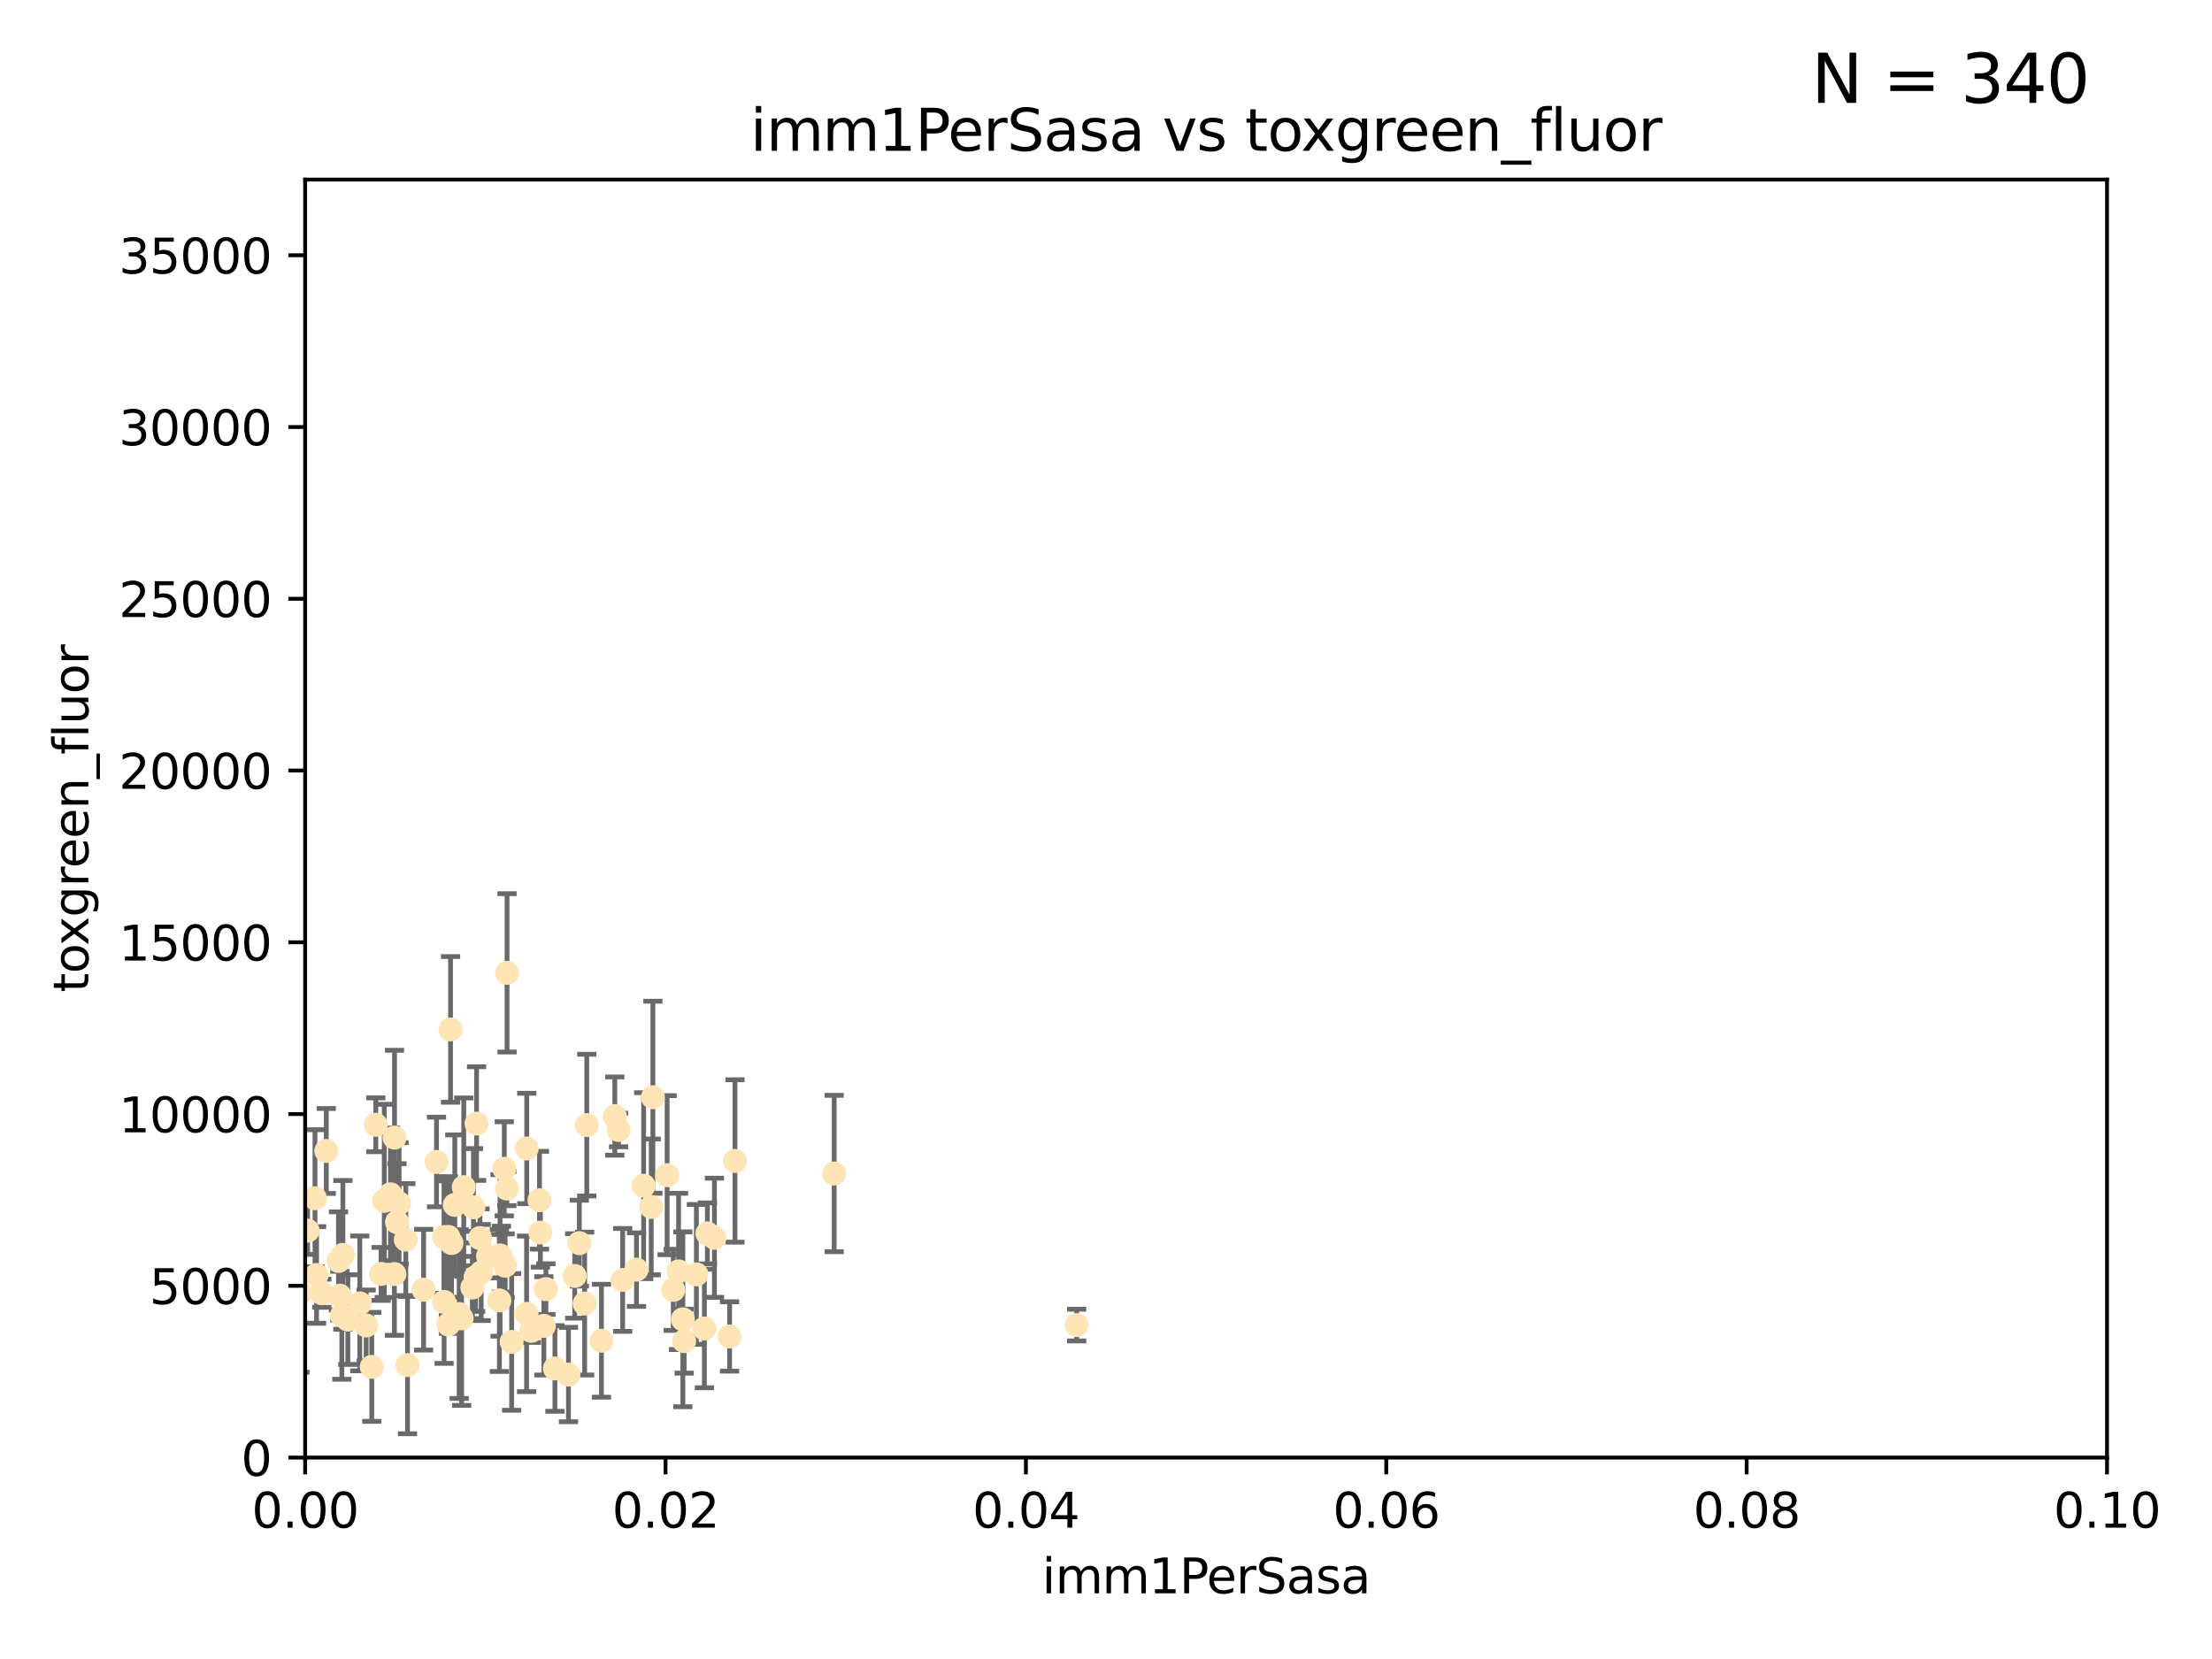 <?xml version="1.0" encoding="utf-8" standalone="no"?>
<!DOCTYPE svg PUBLIC "-//W3C//DTD SVG 1.1//EN"
  "http://www.w3.org/Graphics/SVG/1.1/DTD/svg11.dtd">
<svg xmlns:xlink="http://www.w3.org/1999/xlink" width="460.8pt" height="345.6pt" viewBox="0 0 460.8 345.6" xmlns="http://www.w3.org/2000/svg" version="1.1">
 <defs>
  <style type="text/css">*{stroke-linejoin: round; stroke-linecap: butt}</style>
 </defs>
 <g id="figure_1">
  <g id="patch_1">
   <path d="M 0 345.6 
L 460.8 345.6 
L 460.8 0 
L 0 0 
z
" style="fill: #ffffff"/>
  </g>
  <g id="axes_1">
   <g id="patch_2">
    <path d="M 63.571 303.64 
L 438.93 303.64 
L 438.93 37.411 
L 63.571 37.411 
z
" style="fill: #ffffff"/>
   </g>
   <g id="PathCollection_1">
    <defs>
     <path id="m84edde24b8" d="M 0 1.118 
C 0.297 1.118 0.581 1 0.791 0.791 
C 1 0.581 1.118 0.297 1.118 0 
C 1.118 -0.297 1 -0.581 0.791 -0.791 
C 0.581 -1 0.297 -1.118 0 -1.118 
C -0.297 -1.118 -0.581 -1 -0.791 -0.791 
C -1 -0.581 -1.118 -0.297 -1.118 0 
C -1.118 0.297 -1 0.581 -0.791 0.791 
C -0.581 1 -0.297 1.118 0 1.118 
z
" style="stroke: #ffe4b5"/>
    </defs>
    <g clip-path="url(#pdaaa6818eb)">
     <use xlink:href="#m84edde24b8" x="78.287" y="234.314" style="fill: #ffe4b5; stroke: #ffe4b5"/>
     <use xlink:href="#m84edde24b8" x="48.7" y="249.604" style="fill: #ffe4b5; stroke: #ffe4b5"/>
     <use xlink:href="#m84edde24b8" x="67.973" y="239.766" style="fill: #ffe4b5; stroke: #ffe4b5"/>
     <use xlink:href="#m84edde24b8" x="82.187" y="236.981" style="fill: #ffe4b5; stroke: #ffe4b5"/>
     <use xlink:href="#m84edde24b8" x="62.506" y="269.36" style="fill: #ffe4b5; stroke: #ffe4b5"/>
     <use xlink:href="#m84edde24b8" x="72.462" y="274.894" style="fill: #ffe4b5; stroke: #ffe4b5"/>
     <use xlink:href="#m84edde24b8" x="51.91" y="245.211" style="fill: #ffe4b5; stroke: #ffe4b5"/>
     <use xlink:href="#m84edde24b8" x="71.431" y="261.416" style="fill: #ffe4b5; stroke: #ffe4b5"/>
     <use xlink:href="#m84edde24b8" x="44.252" y="263.222" style="fill: #ffe4b5; stroke: #ffe4b5"/>
     <use xlink:href="#m84edde24b8" x="52.216" y="257.71" style="fill: #ffe4b5; stroke: #ffe4b5"/>
     <use xlink:href="#m84edde24b8" x="60.04" y="268.289" style="fill: #ffe4b5; stroke: #ffe4b5"/>
     <use xlink:href="#m84edde24b8" x="90.936" y="242.059" style="fill: #ffe4b5; stroke: #ffe4b5"/>
     <use xlink:href="#m84edde24b8" x="84.532" y="258.231" style="fill: #ffe4b5; stroke: #ffe4b5"/>
     <use xlink:href="#m84edde24b8" x="83.136" y="250.674" style="fill: #ffe4b5; stroke: #ffe4b5"/>
     <use xlink:href="#m84edde24b8" x="48.482" y="268.243" style="fill: #ffe4b5; stroke: #ffe4b5"/>
     <use xlink:href="#m84edde24b8" x="48.354" y="250.441" style="fill: #ffe4b5; stroke: #ffe4b5"/>
     <use xlink:href="#m84edde24b8" x="51.527" y="270.581" style="fill: #ffe4b5; stroke: #ffe4b5"/>
     <use xlink:href="#m84edde24b8" x="84.892" y="284.373" style="fill: #ffe4b5; stroke: #ffe4b5"/>
     <use xlink:href="#m84edde24b8" x="71.21" y="274.038" style="fill: #ffe4b5; stroke: #ffe4b5"/>
     <use xlink:href="#m84edde24b8" x="52.413" y="266.025" style="fill: #ffe4b5; stroke: #ffe4b5"/>
     <use xlink:href="#m84edde24b8" x="92.496" y="257.713" style="fill: #ffe4b5; stroke: #ffe4b5"/>
     <use xlink:href="#m84edde24b8" x="64.085" y="256.369" style="fill: #ffe4b5; stroke: #ffe4b5"/>
     <use xlink:href="#m84edde24b8" x="48.644" y="254.565" style="fill: #ffe4b5; stroke: #ffe4b5"/>
     <use xlink:href="#m84edde24b8" x="80.052" y="250.167" style="fill: #ffe4b5; stroke: #ffe4b5"/>
     <use xlink:href="#m84edde24b8" x="104.172" y="261.531" style="fill: #ffe4b5; stroke: #ffe4b5"/>
     <use xlink:href="#m84edde24b8" x="81.337" y="248.793" style="fill: #ffe4b5; stroke: #ffe4b5"/>
     <use xlink:href="#m84edde24b8" x="67.038" y="269.401" style="fill: #ffe4b5; stroke: #ffe4b5"/>
     <use xlink:href="#m84edde24b8" x="82.702" y="254.587" style="fill: #ffe4b5; stroke: #ffe4b5"/>
     <use xlink:href="#m84edde24b8" x="54.243" y="268.876" style="fill: #ffe4b5; stroke: #ffe4b5"/>
     <use xlink:href="#m84edde24b8" x="56.319" y="282.496" style="fill: #ffe4b5; stroke: #ffe4b5"/>
     <use xlink:href="#m84edde24b8" x="93.405" y="275.912" style="fill: #ffe4b5; stroke: #ffe4b5"/>
     <use xlink:href="#m84edde24b8" x="60.187" y="245.241" style="fill: #ffe4b5; stroke: #ffe4b5"/>
     <use xlink:href="#m84edde24b8" x="77.443" y="284.744" style="fill: #ffe4b5; stroke: #ffe4b5"/>
     <use xlink:href="#m84edde24b8" x="38.993" y="266.743" style="fill: #ffe4b5; stroke: #ffe4b5"/>
     <use xlink:href="#m84edde24b8" x="101.664" y="261.678" style="fill: #ffe4b5; stroke: #ffe4b5"/>
     <use xlink:href="#m84edde24b8" x="128.077" y="232.498" style="fill: #ffe4b5; stroke: #ffe4b5"/>
     <use xlink:href="#m84edde24b8" x="96.609" y="247.3" style="fill: #ffe4b5; stroke: #ffe4b5"/>
     <use xlink:href="#m84edde24b8" x="106.582" y="279.543" style="fill: #ffe4b5; stroke: #ffe4b5"/>
     <use xlink:href="#m84edde24b8" x="95.659" y="273.749" style="fill: #ffe4b5; stroke: #ffe4b5"/>
     <use xlink:href="#m84edde24b8" x="70.515" y="262.681" style="fill: #ffe4b5; stroke: #ffe4b5"/>
     <use xlink:href="#m84edde24b8" x="100.241" y="265.089" style="fill: #ffe4b5; stroke: #ffe4b5"/>
     <use xlink:href="#m84edde24b8" x="65.618" y="249.62" style="fill: #ffe4b5; stroke: #ffe4b5"/>
     <use xlink:href="#m84edde24b8" x="125.296" y="279.303" style="fill: #ffe4b5; stroke: #ffe4b5"/>
     <use xlink:href="#m84edde24b8" x="129.712" y="266.628" style="fill: #ffe4b5; stroke: #ffe4b5"/>
     <use xlink:href="#m84edde24b8" x="99.991" y="257.919" style="fill: #ffe4b5; stroke: #ffe4b5"/>
     <use xlink:href="#m84edde24b8" x="74.95" y="271.523" style="fill: #ffe4b5; stroke: #ffe4b5"/>
     <use xlink:href="#m84edde24b8" x="138.977" y="244.811" style="fill: #ffe4b5; stroke: #ffe4b5"/>
     <use xlink:href="#m84edde24b8" x="128.858" y="235.4" style="fill: #ffe4b5; stroke: #ffe4b5"/>
     <use xlink:href="#m84edde24b8" x="99.275" y="234.064" style="fill: #ffe4b5; stroke: #ffe4b5"/>
     <use xlink:href="#m84edde24b8" x="65.944" y="265.598" style="fill: #ffe4b5; stroke: #ffe4b5"/>
     <use xlink:href="#m84edde24b8" x="136.008" y="228.571" style="fill: #ffe4b5; stroke: #ffe4b5"/>
     <use xlink:href="#m84edde24b8" x="93.857" y="214.438" style="fill: #ffe4b5; stroke: #ffe4b5"/>
     <use xlink:href="#m84edde24b8" x="79.383" y="265.379" style="fill: #ffe4b5; stroke: #ffe4b5"/>
     <use xlink:href="#m84edde24b8" x="76.28" y="276.124" style="fill: #ffe4b5; stroke: #ffe4b5"/>
     <use xlink:href="#m84edde24b8" x="99.074" y="266.057" style="fill: #ffe4b5; stroke: #ffe4b5"/>
     <use xlink:href="#m84edde24b8" x="105.627" y="202.659" style="fill: #ffe4b5; stroke: #ffe4b5"/>
     <use xlink:href="#m84edde24b8" x="98.629" y="251.492" style="fill: #ffe4b5; stroke: #ffe4b5"/>
     <use xlink:href="#m84edde24b8" x="70.795" y="269.922" style="fill: #ffe4b5; stroke: #ffe4b5"/>
     <use xlink:href="#m84edde24b8" x="109.699" y="273.699" style="fill: #ffe4b5; stroke: #ffe4b5"/>
     <use xlink:href="#m84edde24b8" x="112.383" y="250.031" style="fill: #ffe4b5; stroke: #ffe4b5"/>
     <use xlink:href="#m84edde24b8" x="82.162" y="265.407" style="fill: #ffe4b5; stroke: #ffe4b5"/>
     <use xlink:href="#m84edde24b8" x="105.047" y="243.48" style="fill: #ffe4b5; stroke: #ffe4b5"/>
     <use xlink:href="#m84edde24b8" x="115.602" y="285.079" style="fill: #ffe4b5; stroke: #ffe4b5"/>
     <use xlink:href="#m84edde24b8" x="113.721" y="268.544" style="fill: #ffe4b5; stroke: #ffe4b5"/>
     <use xlink:href="#m84edde24b8" x="113.297" y="276.199" style="fill: #ffe4b5; stroke: #ffe4b5"/>
     <use xlink:href="#m84edde24b8" x="98.399" y="268.214" style="fill: #ffe4b5; stroke: #ffe4b5"/>
     <use xlink:href="#m84edde24b8" x="88.246" y="268.668" style="fill: #ffe4b5; stroke: #ffe4b5"/>
     <use xlink:href="#m84edde24b8" x="121.793" y="271.555" style="fill: #ffe4b5; stroke: #ffe4b5"/>
     <use xlink:href="#m84edde24b8" x="94.744" y="251.005" style="fill: #ffe4b5; stroke: #ffe4b5"/>
     <use xlink:href="#m84edde24b8" x="92.512" y="271.205" style="fill: #ffe4b5; stroke: #ffe4b5"/>
     <use xlink:href="#m84edde24b8" x="105.23" y="263.663" style="fill: #ffe4b5; stroke: #ffe4b5"/>
     <use xlink:href="#m84edde24b8" x="96.164" y="274.638" style="fill: #ffe4b5; stroke: #ffe4b5"/>
     <use xlink:href="#m84edde24b8" x="94.062" y="258.942" style="fill: #ffe4b5; stroke: #ffe4b5"/>
     <use xlink:href="#m84edde24b8" x="119.725" y="265.805" style="fill: #ffe4b5; stroke: #ffe4b5"/>
     <use xlink:href="#m84edde24b8" x="122.236" y="234.377" style="fill: #ffe4b5; stroke: #ffe4b5"/>
     <use xlink:href="#m84edde24b8" x="104.465" y="262.303" style="fill: #ffe4b5; stroke: #ffe4b5"/>
     <use xlink:href="#m84edde24b8" x="148.828" y="257.851" style="fill: #ffe4b5; stroke: #ffe4b5"/>
     <use xlink:href="#m84edde24b8" x="120.687" y="258.972" style="fill: #ffe4b5; stroke: #ffe4b5"/>
     <use xlink:href="#m84edde24b8" x="132.594" y="264.488" style="fill: #ffe4b5; stroke: #ffe4b5"/>
     <use xlink:href="#m84edde24b8" x="141.361" y="264.857" style="fill: #ffe4b5; stroke: #ffe4b5"/>
     <use xlink:href="#m84edde24b8" x="105.59" y="247.597" style="fill: #ffe4b5; stroke: #ffe4b5"/>
     <use xlink:href="#m84edde24b8" x="112.571" y="256.763" style="fill: #ffe4b5; stroke: #ffe4b5"/>
     <use xlink:href="#m84edde24b8" x="47.299" y="278.948" style="fill: #ffe4b5; stroke: #ffe4b5"/>
     <use xlink:href="#m84edde24b8" x="93.406" y="257.675" style="fill: #ffe4b5; stroke: #ffe4b5"/>
     <use xlink:href="#m84edde24b8" x="146.736" y="276.752" style="fill: #ffe4b5; stroke: #ffe4b5"/>
     <use xlink:href="#m84edde24b8" x="104.031" y="270.906" style="fill: #ffe4b5; stroke: #ffe4b5"/>
     <use xlink:href="#m84edde24b8" x="142.522" y="279.382" style="fill: #ffe4b5; stroke: #ffe4b5"/>
     <use xlink:href="#m84edde24b8" x="140.255" y="268.702" style="fill: #ffe4b5; stroke: #ffe4b5"/>
     <use xlink:href="#m84edde24b8" x="145.074" y="265.481" style="fill: #ffe4b5; stroke: #ffe4b5"/>
     <use xlink:href="#m84edde24b8" x="134.086" y="247" style="fill: #ffe4b5; stroke: #ffe4b5"/>
     <use xlink:href="#m84edde24b8" x="109.731" y="239.247" style="fill: #ffe4b5; stroke: #ffe4b5"/>
     <use xlink:href="#m84edde24b8" x="151.99" y="278.408" style="fill: #ffe4b5; stroke: #ffe4b5"/>
     <use xlink:href="#m84edde24b8" x="147.362" y="256.933" style="fill: #ffe4b5; stroke: #ffe4b5"/>
     <use xlink:href="#m84edde24b8" x="110.707" y="277.241" style="fill: #ffe4b5; stroke: #ffe4b5"/>
     <use xlink:href="#m84edde24b8" x="135.661" y="251.422" style="fill: #ffe4b5; stroke: #ffe4b5"/>
     <use xlink:href="#m84edde24b8" x="153.106" y="241.85" style="fill: #ffe4b5; stroke: #ffe4b5"/>
     <use xlink:href="#m84edde24b8" x="173.776" y="244.466" style="fill: #ffe4b5; stroke: #ffe4b5"/>
     <use xlink:href="#m84edde24b8" x="118.419" y="286.345" style="fill: #ffe4b5; stroke: #ffe4b5"/>
     <use xlink:href="#m84edde24b8" x="142.252" y="274.836" style="fill: #ffe4b5; stroke: #ffe4b5"/>
     <use xlink:href="#m84edde24b8" x="224.289" y="276.042" style="fill: #ffe4b5; stroke: #ffe4b5"/>
    </g>
   </g>
   <g id="matplotlib.axis_1">
    <g id="xtick_1">
     <g id="line2d_1">
      <defs>
       <path id="ma3b23aa06f" d="M 0 0 
L 0 3.5 
" style="stroke: #000000; stroke-width: 0.8"/>
      </defs>
      <g>
       <use xlink:href="#ma3b23aa06f" x="63.571" y="303.64" style="stroke: #000000; stroke-width: 0.8"/>
      </g>
     </g>
     <g id="text_1">
      <!-- 0.00 -->
      <g transform="translate(52.438 318.238)scale(0.1 -0.1)">
       <defs>
        <path id="DejaVuSans-30" d="M 2034 4250 
Q 1547 4250 1301 3770 
Q 1056 3291 1056 2328 
Q 1056 1369 1301 889 
Q 1547 409 2034 409 
Q 2525 409 2770 889 
Q 3016 1369 3016 2328 
Q 3016 3291 2770 3770 
Q 2525 4250 2034 4250 
z
M 2034 4750 
Q 2819 4750 3233 4129 
Q 3647 3509 3647 2328 
Q 3647 1150 3233 529 
Q 2819 -91 2034 -91 
Q 1250 -91 836 529 
Q 422 1150 422 2328 
Q 422 3509 836 4129 
Q 1250 4750 2034 4750 
z
" transform="scale(0.016)"/>
        <path id="DejaVuSans-2e" d="M 684 794 
L 1344 794 
L 1344 0 
L 684 0 
L 684 794 
z
" transform="scale(0.016)"/>
       </defs>
       <use xlink:href="#DejaVuSans-30"/>
       <use xlink:href="#DejaVuSans-2e" x="63.623"/>
       <use xlink:href="#DejaVuSans-30" x="95.41"/>
       <use xlink:href="#DejaVuSans-30" x="159.033"/>
      </g>
     </g>
    </g>
    <g id="xtick_2">
     <g id="line2d_2">
      <g>
       <use xlink:href="#ma3b23aa06f" x="138.643" y="303.64" style="stroke: #000000; stroke-width: 0.8"/>
      </g>
     </g>
     <g id="text_2">
      <!-- 0.02 -->
      <g transform="translate(127.51 318.238)scale(0.1 -0.1)">
       <defs>
        <path id="DejaVuSans-32" d="M 1228 531 
L 3431 531 
L 3431 0 
L 469 0 
L 469 531 
Q 828 903 1448 1529 
Q 2069 2156 2228 2338 
Q 2531 2678 2651 2914 
Q 2772 3150 2772 3378 
Q 2772 3750 2511 3984 
Q 2250 4219 1831 4219 
Q 1534 4219 1204 4116 
Q 875 4013 500 3803 
L 500 4441 
Q 881 4594 1212 4672 
Q 1544 4750 1819 4750 
Q 2544 4750 2975 4387 
Q 3406 4025 3406 3419 
Q 3406 3131 3298 2873 
Q 3191 2616 2906 2266 
Q 2828 2175 2409 1742 
Q 1991 1309 1228 531 
z
" transform="scale(0.016)"/>
       </defs>
       <use xlink:href="#DejaVuSans-30"/>
       <use xlink:href="#DejaVuSans-2e" x="63.623"/>
       <use xlink:href="#DejaVuSans-30" x="95.41"/>
       <use xlink:href="#DejaVuSans-32" x="159.033"/>
      </g>
     </g>
    </g>
    <g id="xtick_3">
     <g id="line2d_3">
      <g>
       <use xlink:href="#ma3b23aa06f" x="213.715" y="303.64" style="stroke: #000000; stroke-width: 0.8"/>
      </g>
     </g>
     <g id="text_3">
      <!-- 0.04 -->
      <g transform="translate(202.582 318.238)scale(0.1 -0.1)">
       <defs>
        <path id="DejaVuSans-34" d="M 2419 4116 
L 825 1625 
L 2419 1625 
L 2419 4116 
z
M 2253 4666 
L 3047 4666 
L 3047 1625 
L 3713 1625 
L 3713 1100 
L 3047 1100 
L 3047 0 
L 2419 0 
L 2419 1100 
L 313 1100 
L 313 1709 
L 2253 4666 
z
" transform="scale(0.016)"/>
       </defs>
       <use xlink:href="#DejaVuSans-30"/>
       <use xlink:href="#DejaVuSans-2e" x="63.623"/>
       <use xlink:href="#DejaVuSans-30" x="95.41"/>
       <use xlink:href="#DejaVuSans-34" x="159.033"/>
      </g>
     </g>
    </g>
    <g id="xtick_4">
     <g id="line2d_4">
      <g>
       <use xlink:href="#ma3b23aa06f" x="288.786" y="303.64" style="stroke: #000000; stroke-width: 0.8"/>
      </g>
     </g>
     <g id="text_4">
      <!-- 0.06 -->
      <g transform="translate(277.654 318.238)scale(0.1 -0.1)">
       <defs>
        <path id="DejaVuSans-36" d="M 2113 2584 
Q 1688 2584 1439 2293 
Q 1191 2003 1191 1497 
Q 1191 994 1439 701 
Q 1688 409 2113 409 
Q 2538 409 2786 701 
Q 3034 994 3034 1497 
Q 3034 2003 2786 2293 
Q 2538 2584 2113 2584 
z
M 3366 4563 
L 3366 3988 
Q 3128 4100 2886 4159 
Q 2644 4219 2406 4219 
Q 1781 4219 1451 3797 
Q 1122 3375 1075 2522 
Q 1259 2794 1537 2939 
Q 1816 3084 2150 3084 
Q 2853 3084 3261 2657 
Q 3669 2231 3669 1497 
Q 3669 778 3244 343 
Q 2819 -91 2113 -91 
Q 1303 -91 875 529 
Q 447 1150 447 2328 
Q 447 3434 972 4092 
Q 1497 4750 2381 4750 
Q 2619 4750 2861 4703 
Q 3103 4656 3366 4563 
z
" transform="scale(0.016)"/>
       </defs>
       <use xlink:href="#DejaVuSans-30"/>
       <use xlink:href="#DejaVuSans-2e" x="63.623"/>
       <use xlink:href="#DejaVuSans-30" x="95.41"/>
       <use xlink:href="#DejaVuSans-36" x="159.033"/>
      </g>
     </g>
    </g>
    <g id="xtick_5">
     <g id="line2d_5">
      <g>
       <use xlink:href="#ma3b23aa06f" x="363.858" y="303.64" style="stroke: #000000; stroke-width: 0.8"/>
      </g>
     </g>
     <g id="text_5">
      <!-- 0.08 -->
      <g transform="translate(352.725 318.238)scale(0.1 -0.1)">
       <defs>
        <path id="DejaVuSans-38" d="M 2034 2216 
Q 1584 2216 1326 1975 
Q 1069 1734 1069 1313 
Q 1069 891 1326 650 
Q 1584 409 2034 409 
Q 2484 409 2743 651 
Q 3003 894 3003 1313 
Q 3003 1734 2745 1975 
Q 2488 2216 2034 2216 
z
M 1403 2484 
Q 997 2584 770 2862 
Q 544 3141 544 3541 
Q 544 4100 942 4425 
Q 1341 4750 2034 4750 
Q 2731 4750 3128 4425 
Q 3525 4100 3525 3541 
Q 3525 3141 3298 2862 
Q 3072 2584 2669 2484 
Q 3125 2378 3379 2068 
Q 3634 1759 3634 1313 
Q 3634 634 3220 271 
Q 2806 -91 2034 -91 
Q 1263 -91 848 271 
Q 434 634 434 1313 
Q 434 1759 690 2068 
Q 947 2378 1403 2484 
z
M 1172 3481 
Q 1172 3119 1398 2916 
Q 1625 2713 2034 2713 
Q 2441 2713 2670 2916 
Q 2900 3119 2900 3481 
Q 2900 3844 2670 4047 
Q 2441 4250 2034 4250 
Q 1625 4250 1398 4047 
Q 1172 3844 1172 3481 
z
" transform="scale(0.016)"/>
       </defs>
       <use xlink:href="#DejaVuSans-30"/>
       <use xlink:href="#DejaVuSans-2e" x="63.623"/>
       <use xlink:href="#DejaVuSans-30" x="95.41"/>
       <use xlink:href="#DejaVuSans-38" x="159.033"/>
      </g>
     </g>
    </g>
    <g id="xtick_6">
     <g id="line2d_6">
      <g>
       <use xlink:href="#ma3b23aa06f" x="438.93" y="303.64" style="stroke: #000000; stroke-width: 0.8"/>
      </g>
     </g>
     <g id="text_6">
      <!-- 0.10 -->
      <g transform="translate(427.797 318.238)scale(0.1 -0.1)">
       <defs>
        <path id="DejaVuSans-31" d="M 794 531 
L 1825 531 
L 1825 4091 
L 703 3866 
L 703 4441 
L 1819 4666 
L 2450 4666 
L 2450 531 
L 3481 531 
L 3481 0 
L 794 0 
L 794 531 
z
" transform="scale(0.016)"/>
       </defs>
       <use xlink:href="#DejaVuSans-30"/>
       <use xlink:href="#DejaVuSans-2e" x="63.623"/>
       <use xlink:href="#DejaVuSans-31" x="95.41"/>
       <use xlink:href="#DejaVuSans-30" x="159.033"/>
      </g>
     </g>
    </g>
    <g id="text_7">
     <!-- imm1PerSasa -->
     <g transform="translate(217.067 331.917)scale(0.1 -0.1)">
      <defs>
       <path id="DejaVuSans-69" d="M 603 3500 
L 1178 3500 
L 1178 0 
L 603 0 
L 603 3500 
z
M 603 4863 
L 1178 4863 
L 1178 4134 
L 603 4134 
L 603 4863 
z
" transform="scale(0.016)"/>
       <path id="DejaVuSans-6d" d="M 3328 2828 
Q 3544 3216 3844 3400 
Q 4144 3584 4550 3584 
Q 5097 3584 5394 3201 
Q 5691 2819 5691 2113 
L 5691 0 
L 5113 0 
L 5113 2094 
Q 5113 2597 4934 2840 
Q 4756 3084 4391 3084 
Q 3944 3084 3684 2787 
Q 3425 2491 3425 1978 
L 3425 0 
L 2847 0 
L 2847 2094 
Q 2847 2600 2669 2842 
Q 2491 3084 2119 3084 
Q 1678 3084 1418 2786 
Q 1159 2488 1159 1978 
L 1159 0 
L 581 0 
L 581 3500 
L 1159 3500 
L 1159 2956 
Q 1356 3278 1631 3431 
Q 1906 3584 2284 3584 
Q 2666 3584 2933 3390 
Q 3200 3197 3328 2828 
z
" transform="scale(0.016)"/>
       <path id="DejaVuSans-50" d="M 1259 4147 
L 1259 2394 
L 2053 2394 
Q 2494 2394 2734 2622 
Q 2975 2850 2975 3272 
Q 2975 3691 2734 3919 
Q 2494 4147 2053 4147 
L 1259 4147 
z
M 628 4666 
L 2053 4666 
Q 2838 4666 3239 4311 
Q 3641 3956 3641 3272 
Q 3641 2581 3239 2228 
Q 2838 1875 2053 1875 
L 1259 1875 
L 1259 0 
L 628 0 
L 628 4666 
z
" transform="scale(0.016)"/>
       <path id="DejaVuSans-65" d="M 3597 1894 
L 3597 1613 
L 953 1613 
Q 991 1019 1311 708 
Q 1631 397 2203 397 
Q 2534 397 2845 478 
Q 3156 559 3463 722 
L 3463 178 
Q 3153 47 2828 -22 
Q 2503 -91 2169 -91 
Q 1331 -91 842 396 
Q 353 884 353 1716 
Q 353 2575 817 3079 
Q 1281 3584 2069 3584 
Q 2775 3584 3186 3129 
Q 3597 2675 3597 1894 
z
M 3022 2063 
Q 3016 2534 2758 2815 
Q 2500 3097 2075 3097 
Q 1594 3097 1305 2825 
Q 1016 2553 972 2059 
L 3022 2063 
z
" transform="scale(0.016)"/>
       <path id="DejaVuSans-72" d="M 2631 2963 
Q 2534 3019 2420 3045 
Q 2306 3072 2169 3072 
Q 1681 3072 1420 2755 
Q 1159 2438 1159 1844 
L 1159 0 
L 581 0 
L 581 3500 
L 1159 3500 
L 1159 2956 
Q 1341 3275 1631 3429 
Q 1922 3584 2338 3584 
Q 2397 3584 2469 3576 
Q 2541 3569 2628 3553 
L 2631 2963 
z
" transform="scale(0.016)"/>
       <path id="DejaVuSans-53" d="M 3425 4513 
L 3425 3897 
Q 3066 4069 2747 4153 
Q 2428 4238 2131 4238 
Q 1616 4238 1336 4038 
Q 1056 3838 1056 3469 
Q 1056 3159 1242 3001 
Q 1428 2844 1947 2747 
L 2328 2669 
Q 3034 2534 3370 2195 
Q 3706 1856 3706 1288 
Q 3706 609 3251 259 
Q 2797 -91 1919 -91 
Q 1588 -91 1214 -16 
Q 841 59 441 206 
L 441 856 
Q 825 641 1194 531 
Q 1563 422 1919 422 
Q 2459 422 2753 634 
Q 3047 847 3047 1241 
Q 3047 1584 2836 1778 
Q 2625 1972 2144 2069 
L 1759 2144 
Q 1053 2284 737 2584 
Q 422 2884 422 3419 
Q 422 4038 858 4394 
Q 1294 4750 2059 4750 
Q 2388 4750 2728 4690 
Q 3069 4631 3425 4513 
z
" transform="scale(0.016)"/>
       <path id="DejaVuSans-61" d="M 2194 1759 
Q 1497 1759 1228 1600 
Q 959 1441 959 1056 
Q 959 750 1161 570 
Q 1363 391 1709 391 
Q 2188 391 2477 730 
Q 2766 1069 2766 1631 
L 2766 1759 
L 2194 1759 
z
M 3341 1997 
L 3341 0 
L 2766 0 
L 2766 531 
Q 2569 213 2275 61 
Q 1981 -91 1556 -91 
Q 1019 -91 701 211 
Q 384 513 384 1019 
Q 384 1609 779 1909 
Q 1175 2209 1959 2209 
L 2766 2209 
L 2766 2266 
Q 2766 2663 2505 2880 
Q 2244 3097 1772 3097 
Q 1472 3097 1187 3025 
Q 903 2953 641 2809 
L 641 3341 
Q 956 3463 1253 3523 
Q 1550 3584 1831 3584 
Q 2591 3584 2966 3190 
Q 3341 2797 3341 1997 
z
" transform="scale(0.016)"/>
       <path id="DejaVuSans-73" d="M 2834 3397 
L 2834 2853 
Q 2591 2978 2328 3040 
Q 2066 3103 1784 3103 
Q 1356 3103 1142 2972 
Q 928 2841 928 2578 
Q 928 2378 1081 2264 
Q 1234 2150 1697 2047 
L 1894 2003 
Q 2506 1872 2764 1633 
Q 3022 1394 3022 966 
Q 3022 478 2636 193 
Q 2250 -91 1575 -91 
Q 1294 -91 989 -36 
Q 684 19 347 128 
L 347 722 
Q 666 556 975 473 
Q 1284 391 1588 391 
Q 1994 391 2212 530 
Q 2431 669 2431 922 
Q 2431 1156 2273 1281 
Q 2116 1406 1581 1522 
L 1381 1569 
Q 847 1681 609 1914 
Q 372 2147 372 2553 
Q 372 3047 722 3315 
Q 1072 3584 1716 3584 
Q 2034 3584 2315 3537 
Q 2597 3491 2834 3397 
z
" transform="scale(0.016)"/>
      </defs>
      <use xlink:href="#DejaVuSans-69"/>
      <use xlink:href="#DejaVuSans-6d" x="27.783"/>
      <use xlink:href="#DejaVuSans-6d" x="125.195"/>
      <use xlink:href="#DejaVuSans-31" x="222.607"/>
      <use xlink:href="#DejaVuSans-50" x="286.23"/>
      <use xlink:href="#DejaVuSans-65" x="342.908"/>
      <use xlink:href="#DejaVuSans-72" x="404.432"/>
      <use xlink:href="#DejaVuSans-53" x="445.545"/>
      <use xlink:href="#DejaVuSans-61" x="509.021"/>
      <use xlink:href="#DejaVuSans-73" x="570.301"/>
      <use xlink:href="#DejaVuSans-61" x="622.4"/>
     </g>
    </g>
   </g>
   <g id="matplotlib.axis_2">
    <g id="ytick_1">
     <g id="line2d_7">
      <defs>
       <path id="m6691453768" d="M 0 0 
L -3.5 0 
" style="stroke: #000000; stroke-width: 0.8"/>
      </defs>
      <g>
       <use xlink:href="#m6691453768" x="63.571" y="303.64" style="stroke: #000000; stroke-width: 0.8"/>
      </g>
     </g>
     <g id="text_8">
      <!-- 0 -->
      <g transform="translate(50.209 307.439)scale(0.1 -0.1)">
       <use xlink:href="#DejaVuSans-30"/>
      </g>
     </g>
    </g>
    <g id="ytick_2">
     <g id="line2d_8">
      <g>
       <use xlink:href="#m6691453768" x="63.571" y="267.859" style="stroke: #000000; stroke-width: 0.8"/>
      </g>
     </g>
     <g id="text_9">
      <!-- 5000 -->
      <g transform="translate(31.121 271.658)scale(0.1 -0.1)">
       <defs>
        <path id="DejaVuSans-35" d="M 691 4666 
L 3169 4666 
L 3169 4134 
L 1269 4134 
L 1269 2991 
Q 1406 3038 1543 3061 
Q 1681 3084 1819 3084 
Q 2600 3084 3056 2656 
Q 3513 2228 3513 1497 
Q 3513 744 3044 326 
Q 2575 -91 1722 -91 
Q 1428 -91 1123 -41 
Q 819 9 494 109 
L 494 744 
Q 775 591 1075 516 
Q 1375 441 1709 441 
Q 2250 441 2565 725 
Q 2881 1009 2881 1497 
Q 2881 1984 2565 2268 
Q 2250 2553 1709 2553 
Q 1456 2553 1204 2497 
Q 953 2441 691 2322 
L 691 4666 
z
" transform="scale(0.016)"/>
       </defs>
       <use xlink:href="#DejaVuSans-35"/>
       <use xlink:href="#DejaVuSans-30" x="63.623"/>
       <use xlink:href="#DejaVuSans-30" x="127.246"/>
       <use xlink:href="#DejaVuSans-30" x="190.869"/>
      </g>
     </g>
    </g>
    <g id="ytick_3">
     <g id="line2d_9">
      <g>
       <use xlink:href="#m6691453768" x="63.571" y="232.078" style="stroke: #000000; stroke-width: 0.8"/>
      </g>
     </g>
     <g id="text_10">
      <!-- 10000 -->
      <g transform="translate(24.759 235.878)scale(0.1 -0.1)">
       <use xlink:href="#DejaVuSans-31"/>
       <use xlink:href="#DejaVuSans-30" x="63.623"/>
       <use xlink:href="#DejaVuSans-30" x="127.246"/>
       <use xlink:href="#DejaVuSans-30" x="190.869"/>
       <use xlink:href="#DejaVuSans-30" x="254.492"/>
      </g>
     </g>
    </g>
    <g id="ytick_4">
     <g id="line2d_10">
      <g>
       <use xlink:href="#m6691453768" x="63.571" y="196.298" style="stroke: #000000; stroke-width: 0.8"/>
      </g>
     </g>
     <g id="text_11">
      <!-- 15000 -->
      <g transform="translate(24.759 200.097)scale(0.1 -0.1)">
       <use xlink:href="#DejaVuSans-31"/>
       <use xlink:href="#DejaVuSans-35" x="63.623"/>
       <use xlink:href="#DejaVuSans-30" x="127.246"/>
       <use xlink:href="#DejaVuSans-30" x="190.869"/>
       <use xlink:href="#DejaVuSans-30" x="254.492"/>
      </g>
     </g>
    </g>
    <g id="ytick_5">
     <g id="line2d_11">
      <g>
       <use xlink:href="#m6691453768" x="63.571" y="160.517" style="stroke: #000000; stroke-width: 0.8"/>
      </g>
     </g>
     <g id="text_12">
      <!-- 20000 -->
      <g transform="translate(24.759 164.316)scale(0.1 -0.1)">
       <use xlink:href="#DejaVuSans-32"/>
       <use xlink:href="#DejaVuSans-30" x="63.623"/>
       <use xlink:href="#DejaVuSans-30" x="127.246"/>
       <use xlink:href="#DejaVuSans-30" x="190.869"/>
       <use xlink:href="#DejaVuSans-30" x="254.492"/>
      </g>
     </g>
    </g>
    <g id="ytick_6">
     <g id="line2d_12">
      <g>
       <use xlink:href="#m6691453768" x="63.571" y="124.736" style="stroke: #000000; stroke-width: 0.8"/>
      </g>
     </g>
     <g id="text_13">
      <!-- 25000 -->
      <g transform="translate(24.759 128.535)scale(0.1 -0.1)">
       <use xlink:href="#DejaVuSans-32"/>
       <use xlink:href="#DejaVuSans-35" x="63.623"/>
       <use xlink:href="#DejaVuSans-30" x="127.246"/>
       <use xlink:href="#DejaVuSans-30" x="190.869"/>
       <use xlink:href="#DejaVuSans-30" x="254.492"/>
      </g>
     </g>
    </g>
    <g id="ytick_7">
     <g id="line2d_13">
      <g>
       <use xlink:href="#m6691453768" x="63.571" y="88.955" style="stroke: #000000; stroke-width: 0.8"/>
      </g>
     </g>
     <g id="text_14">
      <!-- 30000 -->
      <g transform="translate(24.759 92.754)scale(0.1 -0.1)">
       <defs>
        <path id="DejaVuSans-33" d="M 2597 2516 
Q 3050 2419 3304 2112 
Q 3559 1806 3559 1356 
Q 3559 666 3084 287 
Q 2609 -91 1734 -91 
Q 1441 -91 1130 -33 
Q 819 25 488 141 
L 488 750 
Q 750 597 1062 519 
Q 1375 441 1716 441 
Q 2309 441 2620 675 
Q 2931 909 2931 1356 
Q 2931 1769 2642 2001 
Q 2353 2234 1838 2234 
L 1294 2234 
L 1294 2753 
L 1863 2753 
Q 2328 2753 2575 2939 
Q 2822 3125 2822 3475 
Q 2822 3834 2567 4026 
Q 2313 4219 1838 4219 
Q 1578 4219 1281 4162 
Q 984 4106 628 3988 
L 628 4550 
Q 988 4650 1302 4700 
Q 1616 4750 1894 4750 
Q 2613 4750 3031 4423 
Q 3450 4097 3450 3541 
Q 3450 3153 3228 2886 
Q 3006 2619 2597 2516 
z
" transform="scale(0.016)"/>
       </defs>
       <use xlink:href="#DejaVuSans-33"/>
       <use xlink:href="#DejaVuSans-30" x="63.623"/>
       <use xlink:href="#DejaVuSans-30" x="127.246"/>
       <use xlink:href="#DejaVuSans-30" x="190.869"/>
       <use xlink:href="#DejaVuSans-30" x="254.492"/>
      </g>
     </g>
    </g>
    <g id="ytick_8">
     <g id="line2d_14">
      <g>
       <use xlink:href="#m6691453768" x="63.571" y="53.174" style="stroke: #000000; stroke-width: 0.8"/>
      </g>
     </g>
     <g id="text_15">
      <!-- 35000 -->
      <g transform="translate(24.759 56.974)scale(0.1 -0.1)">
       <use xlink:href="#DejaVuSans-33"/>
       <use xlink:href="#DejaVuSans-35" x="63.623"/>
       <use xlink:href="#DejaVuSans-30" x="127.246"/>
       <use xlink:href="#DejaVuSans-30" x="190.869"/>
       <use xlink:href="#DejaVuSans-30" x="254.492"/>
      </g>
     </g>
    </g>
    <g id="text_16">
     <!-- toxgreen_fluor -->
     <g transform="translate(18.401 206.72)rotate(-90)scale(0.1 -0.1)">
      <defs>
       <path id="DejaVuSans-74" d="M 1172 4494 
L 1172 3500 
L 2356 3500 
L 2356 3053 
L 1172 3053 
L 1172 1153 
Q 1172 725 1289 603 
Q 1406 481 1766 481 
L 2356 481 
L 2356 0 
L 1766 0 
Q 1100 0 847 248 
Q 594 497 594 1153 
L 594 3053 
L 172 3053 
L 172 3500 
L 594 3500 
L 594 4494 
L 1172 4494 
z
" transform="scale(0.016)"/>
       <path id="DejaVuSans-6f" d="M 1959 3097 
Q 1497 3097 1228 2736 
Q 959 2375 959 1747 
Q 959 1119 1226 758 
Q 1494 397 1959 397 
Q 2419 397 2687 759 
Q 2956 1122 2956 1747 
Q 2956 2369 2687 2733 
Q 2419 3097 1959 3097 
z
M 1959 3584 
Q 2709 3584 3137 3096 
Q 3566 2609 3566 1747 
Q 3566 888 3137 398 
Q 2709 -91 1959 -91 
Q 1206 -91 779 398 
Q 353 888 353 1747 
Q 353 2609 779 3096 
Q 1206 3584 1959 3584 
z
" transform="scale(0.016)"/>
       <path id="DejaVuSans-78" d="M 3513 3500 
L 2247 1797 
L 3578 0 
L 2900 0 
L 1881 1375 
L 863 0 
L 184 0 
L 1544 1831 
L 300 3500 
L 978 3500 
L 1906 2253 
L 2834 3500 
L 3513 3500 
z
" transform="scale(0.016)"/>
       <path id="DejaVuSans-67" d="M 2906 1791 
Q 2906 2416 2648 2759 
Q 2391 3103 1925 3103 
Q 1463 3103 1205 2759 
Q 947 2416 947 1791 
Q 947 1169 1205 825 
Q 1463 481 1925 481 
Q 2391 481 2648 825 
Q 2906 1169 2906 1791 
z
M 3481 434 
Q 3481 -459 3084 -895 
Q 2688 -1331 1869 -1331 
Q 1566 -1331 1297 -1286 
Q 1028 -1241 775 -1147 
L 775 -588 
Q 1028 -725 1275 -790 
Q 1522 -856 1778 -856 
Q 2344 -856 2625 -561 
Q 2906 -266 2906 331 
L 2906 616 
Q 2728 306 2450 153 
Q 2172 0 1784 0 
Q 1141 0 747 490 
Q 353 981 353 1791 
Q 353 2603 747 3093 
Q 1141 3584 1784 3584 
Q 2172 3584 2450 3431 
Q 2728 3278 2906 2969 
L 2906 3500 
L 3481 3500 
L 3481 434 
z
" transform="scale(0.016)"/>
       <path id="DejaVuSans-6e" d="M 3513 2113 
L 3513 0 
L 2938 0 
L 2938 2094 
Q 2938 2591 2744 2837 
Q 2550 3084 2163 3084 
Q 1697 3084 1428 2787 
Q 1159 2491 1159 1978 
L 1159 0 
L 581 0 
L 581 3500 
L 1159 3500 
L 1159 2956 
Q 1366 3272 1645 3428 
Q 1925 3584 2291 3584 
Q 2894 3584 3203 3211 
Q 3513 2838 3513 2113 
z
" transform="scale(0.016)"/>
       <path id="DejaVuSans-5f" d="M 3263 -1063 
L 3263 -1509 
L -63 -1509 
L -63 -1063 
L 3263 -1063 
z
" transform="scale(0.016)"/>
       <path id="DejaVuSans-66" d="M 2375 4863 
L 2375 4384 
L 1825 4384 
Q 1516 4384 1395 4259 
Q 1275 4134 1275 3809 
L 1275 3500 
L 2222 3500 
L 2222 3053 
L 1275 3053 
L 1275 0 
L 697 0 
L 697 3053 
L 147 3053 
L 147 3500 
L 697 3500 
L 697 3744 
Q 697 4328 969 4595 
Q 1241 4863 1831 4863 
L 2375 4863 
z
" transform="scale(0.016)"/>
       <path id="DejaVuSans-6c" d="M 603 4863 
L 1178 4863 
L 1178 0 
L 603 0 
L 603 4863 
z
" transform="scale(0.016)"/>
       <path id="DejaVuSans-75" d="M 544 1381 
L 544 3500 
L 1119 3500 
L 1119 1403 
Q 1119 906 1312 657 
Q 1506 409 1894 409 
Q 2359 409 2629 706 
Q 2900 1003 2900 1516 
L 2900 3500 
L 3475 3500 
L 3475 0 
L 2900 0 
L 2900 538 
Q 2691 219 2414 64 
Q 2138 -91 1772 -91 
Q 1169 -91 856 284 
Q 544 659 544 1381 
z
M 1991 3584 
L 1991 3584 
z
" transform="scale(0.016)"/>
      </defs>
      <use xlink:href="#DejaVuSans-74"/>
      <use xlink:href="#DejaVuSans-6f" x="39.209"/>
      <use xlink:href="#DejaVuSans-78" x="97.266"/>
      <use xlink:href="#DejaVuSans-67" x="156.445"/>
      <use xlink:href="#DejaVuSans-72" x="219.922"/>
      <use xlink:href="#DejaVuSans-65" x="258.785"/>
      <use xlink:href="#DejaVuSans-65" x="320.309"/>
      <use xlink:href="#DejaVuSans-6e" x="381.832"/>
      <use xlink:href="#DejaVuSans-5f" x="445.211"/>
      <use xlink:href="#DejaVuSans-66" x="495.211"/>
      <use xlink:href="#DejaVuSans-6c" x="530.416"/>
      <use xlink:href="#DejaVuSans-75" x="558.199"/>
      <use xlink:href="#DejaVuSans-6f" x="621.578"/>
      <use xlink:href="#DejaVuSans-72" x="682.76"/>
     </g>
    </g>
   </g>
   <g id="LineCollection_1">
    <path d="M 78.287 239.92 
L 78.287 228.708 
" clip-path="url(#pdaaa6818eb)" style="fill: none; stroke: #696969"/>
    <path d="M 48.7 255.034 
L 48.7 244.175 
" clip-path="url(#pdaaa6818eb)" style="fill: none; stroke: #696969"/>
    <path d="M 67.973 248.613 
L 67.973 230.919 
" clip-path="url(#pdaaa6818eb)" style="fill: none; stroke: #696969"/>
    <path d="M 82.187 255.17 
L 82.187 218.793 
" clip-path="url(#pdaaa6818eb)" style="fill: none; stroke: #696969"/>
    <path d="M 62.506 285.866 
L 62.506 252.854 
" clip-path="url(#pdaaa6818eb)" style="fill: none; stroke: #696969"/>
    <path d="M 72.462 284.234 
L 72.462 265.554 
" clip-path="url(#pdaaa6818eb)" style="fill: none; stroke: #696969"/>
    <path d="M 51.91 255.753 
L 51.91 234.668 
" clip-path="url(#pdaaa6818eb)" style="fill: none; stroke: #696969"/>
    <path d="M 71.431 276.91 
L 71.431 245.921 
" clip-path="url(#pdaaa6818eb)" style="fill: none; stroke: #696969"/>
    <path d="M 44.252 275.37 
L 44.252 251.074 
" clip-path="url(#pdaaa6818eb)" style="fill: none; stroke: #696969"/>
    <path d="M 52.216 268.533 
L 52.216 246.888 
" clip-path="url(#pdaaa6818eb)" style="fill: none; stroke: #696969"/>
    <path d="M 60.04 287.25 
L 60.04 249.328 
" clip-path="url(#pdaaa6818eb)" style="fill: none; stroke: #696969"/>
    <path d="M 90.936 251.393 
L 90.936 232.726 
" clip-path="url(#pdaaa6818eb)" style="fill: none; stroke: #696969"/>
    <path d="M 84.532 269.894 
L 84.532 246.569 
" clip-path="url(#pdaaa6818eb)" style="fill: none; stroke: #696969"/>
    <path d="M 83.136 263.312 
L 83.136 238.037 
" clip-path="url(#pdaaa6818eb)" style="fill: none; stroke: #696969"/>
    <path d="M 48.482 280.598 
L 48.482 255.888 
" clip-path="url(#pdaaa6818eb)" style="fill: none; stroke: #696969"/>
    <path d="M 48.354 269.732 
L 48.354 231.151 
" clip-path="url(#pdaaa6818eb)" style="fill: none; stroke: #696969"/>
    <path d="M 51.527 274.084 
L 51.527 267.079 
" clip-path="url(#pdaaa6818eb)" style="fill: none; stroke: #696969"/>
    <path d="M 84.892 298.681 
L 84.892 270.065 
" clip-path="url(#pdaaa6818eb)" style="fill: none; stroke: #696969"/>
    <path d="M 71.21 287.328 
L 71.21 260.747 
" clip-path="url(#pdaaa6818eb)" style="fill: none; stroke: #696969"/>
    <path d="M 52.413 283.626 
L 52.413 248.424 
" clip-path="url(#pdaaa6818eb)" style="fill: none; stroke: #696969"/>
    <path d="M 92.496 269.427 
L 92.496 245.998 
" clip-path="url(#pdaaa6818eb)" style="fill: none; stroke: #696969"/>
    <path d="M 64.085 261.306 
L 64.085 251.433 
" clip-path="url(#pdaaa6818eb)" style="fill: none; stroke: #696969"/>
    <path d="M 48.644 263.935 
L 48.644 245.195 
" clip-path="url(#pdaaa6818eb)" style="fill: none; stroke: #696969"/>
    <path d="M 80.052 270.287 
L 80.052 230.047 
" clip-path="url(#pdaaa6818eb)" style="fill: none; stroke: #696969"/>
    <path d="M 104.172 278.357 
L 104.172 244.706 
" clip-path="url(#pdaaa6818eb)" style="fill: none; stroke: #696969"/>
    <path d="M 81.337 262.592 
L 81.337 234.994 
" clip-path="url(#pdaaa6818eb)" style="fill: none; stroke: #696969"/>
    <path d="M 67.038 272.331 
L 67.038 266.471 
" clip-path="url(#pdaaa6818eb)" style="fill: none; stroke: #696969"/>
    <path d="M 82.702 266.756 
L 82.702 242.418 
" clip-path="url(#pdaaa6818eb)" style="fill: none; stroke: #696969"/>
    <path d="M 54.243 284.968 
L 54.243 252.783 
" clip-path="url(#pdaaa6818eb)" style="fill: none; stroke: #696969"/>
    <path d="M 56.319 287.918 
L 56.319 277.075 
" clip-path="url(#pdaaa6818eb)" style="fill: none; stroke: #696969"/>
    <path d="M 93.405 277.768 
L 93.405 274.057 
" clip-path="url(#pdaaa6818eb)" style="fill: none; stroke: #696969"/>
    <path d="M 60.187 264.966 
L 60.187 225.515 
" clip-path="url(#pdaaa6818eb)" style="fill: none; stroke: #696969"/>
    <path d="M 77.443 296.093 
L 77.443 273.396 
" clip-path="url(#pdaaa6818eb)" style="fill: none; stroke: #696969"/>
    <path d="M 38.993 268.913 
L 38.993 264.572 
" clip-path="url(#pdaaa6818eb)" style="fill: none; stroke: #696969"/>
    <path d="M 101.664 266.203 
L 101.664 257.153 
" clip-path="url(#pdaaa6818eb)" style="fill: none; stroke: #696969"/>
    <path d="M 128.077 240.649 
L 128.077 224.347 
" clip-path="url(#pdaaa6818eb)" style="fill: none; stroke: #696969"/>
    <path d="M 96.609 265.874 
L 96.609 228.725 
" clip-path="url(#pdaaa6818eb)" style="fill: none; stroke: #696969"/>
    <path d="M 106.582 293.772 
L 106.582 265.313 
" clip-path="url(#pdaaa6818eb)" style="fill: none; stroke: #696969"/>
    <path d="M 95.659 291.321 
L 95.659 256.176 
" clip-path="url(#pdaaa6818eb)" style="fill: none; stroke: #696969"/>
    <path d="M 70.515 272.915 
L 70.515 252.448 
" clip-path="url(#pdaaa6818eb)" style="fill: none; stroke: #696969"/>
    <path d="M 100.241 275.096 
L 100.241 255.082 
" clip-path="url(#pdaaa6818eb)" style="fill: none; stroke: #696969"/>
    <path d="M 65.618 263.899 
L 65.618 235.341 
" clip-path="url(#pdaaa6818eb)" style="fill: none; stroke: #696969"/>
    <path d="M 125.296 291.063 
L 125.296 267.542 
" clip-path="url(#pdaaa6818eb)" style="fill: none; stroke: #696969"/>
    <path d="M 129.712 277.343 
L 129.712 255.914 
" clip-path="url(#pdaaa6818eb)" style="fill: none; stroke: #696969"/>
    <path d="M 99.991 264.01 
L 99.991 251.828 
" clip-path="url(#pdaaa6818eb)" style="fill: none; stroke: #696969"/>
    <path d="M 74.95 285.566 
L 74.95 257.48 
" clip-path="url(#pdaaa6818eb)" style="fill: none; stroke: #696969"/>
    <path d="M 138.977 261.376 
L 138.977 228.247 
" clip-path="url(#pdaaa6818eb)" style="fill: none; stroke: #696969"/>
    <path d="M 128.858 238.896 
L 128.858 231.904 
" clip-path="url(#pdaaa6818eb)" style="fill: none; stroke: #696969"/>
    <path d="M 99.275 245.904 
L 99.275 222.224 
" clip-path="url(#pdaaa6818eb)" style="fill: none; stroke: #696969"/>
    <path d="M 65.944 275.655 
L 65.944 255.541 
" clip-path="url(#pdaaa6818eb)" style="fill: none; stroke: #696969"/>
    <path d="M 136.008 248.572 
L 136.008 208.569 
" clip-path="url(#pdaaa6818eb)" style="fill: none; stroke: #696969"/>
    <path d="M 93.857 229.612 
L 93.857 199.264 
" clip-path="url(#pdaaa6818eb)" style="fill: none; stroke: #696969"/>
    <path d="M 79.383 270.898 
L 79.383 259.86 
" clip-path="url(#pdaaa6818eb)" style="fill: none; stroke: #696969"/>
    <path d="M 76.28 283.512 
L 76.28 268.736 
" clip-path="url(#pdaaa6818eb)" style="fill: none; stroke: #696969"/>
    <path d="M 99.074 273.192 
L 99.074 258.921 
" clip-path="url(#pdaaa6818eb)" style="fill: none; stroke: #696969"/>
    <path d="M 105.627 219.15 
L 105.627 186.169 
" clip-path="url(#pdaaa6818eb)" style="fill: none; stroke: #696969"/>
    <path d="M 98.629 263.714 
L 98.629 239.271 
" clip-path="url(#pdaaa6818eb)" style="fill: none; stroke: #696969"/>
    <path d="M 70.795 275.004 
L 70.795 264.84 
" clip-path="url(#pdaaa6818eb)" style="fill: none; stroke: #696969"/>
    <path d="M 109.699 289.902 
L 109.699 257.496 
" clip-path="url(#pdaaa6818eb)" style="fill: none; stroke: #696969"/>
    <path d="M 112.383 260.217 
L 112.383 239.846 
" clip-path="url(#pdaaa6818eb)" style="fill: none; stroke: #696969"/>
    <path d="M 82.162 278.17 
L 82.162 252.644 
" clip-path="url(#pdaaa6818eb)" style="fill: none; stroke: #696969"/>
    <path d="M 105.047 253.28 
L 105.047 233.681 
" clip-path="url(#pdaaa6818eb)" style="fill: none; stroke: #696969"/>
    <path d="M 115.602 293.999 
L 115.602 276.159 
" clip-path="url(#pdaaa6818eb)" style="fill: none; stroke: #696969"/>
    <path d="M 113.721 273.82 
L 113.721 263.267 
" clip-path="url(#pdaaa6818eb)" style="fill: none; stroke: #696969"/>
    <path d="M 113.297 286.437 
L 113.297 265.96 
" clip-path="url(#pdaaa6818eb)" style="fill: none; stroke: #696969"/>
    <path d="M 98.399 274.7 
L 98.399 261.729 
" clip-path="url(#pdaaa6818eb)" style="fill: none; stroke: #696969"/>
    <path d="M 88.246 281.239 
L 88.246 256.096 
" clip-path="url(#pdaaa6818eb)" style="fill: none; stroke: #696969"/>
    <path d="M 121.793 286.44 
L 121.793 256.671 
" clip-path="url(#pdaaa6818eb)" style="fill: none; stroke: #696969"/>
    <path d="M 94.744 265.594 
L 94.744 236.415 
" clip-path="url(#pdaaa6818eb)" style="fill: none; stroke: #696969"/>
    <path d="M 92.512 284.016 
L 92.512 258.393 
" clip-path="url(#pdaaa6818eb)" style="fill: none; stroke: #696969"/>
    <path d="M 105.23 270.287 
L 105.23 257.04 
" clip-path="url(#pdaaa6818eb)" style="fill: none; stroke: #696969"/>
    <path d="M 96.164 292.765 
L 96.164 256.51 
" clip-path="url(#pdaaa6818eb)" style="fill: none; stroke: #696969"/>
    <path d="M 94.062 271.847 
L 94.062 246.037 
" clip-path="url(#pdaaa6818eb)" style="fill: none; stroke: #696969"/>
    <path d="M 119.725 274.597 
L 119.725 257.012 
" clip-path="url(#pdaaa6818eb)" style="fill: none; stroke: #696969"/>
    <path d="M 122.236 249.14 
L 122.236 219.614 
" clip-path="url(#pdaaa6818eb)" style="fill: none; stroke: #696969"/>
    <path d="M 104.465 269.164 
L 104.465 255.443 
" clip-path="url(#pdaaa6818eb)" style="fill: none; stroke: #696969"/>
    <path d="M 148.828 270.263 
L 148.828 245.438 
" clip-path="url(#pdaaa6818eb)" style="fill: none; stroke: #696969"/>
    <path d="M 120.687 267.918 
L 120.687 250.027 
" clip-path="url(#pdaaa6818eb)" style="fill: none; stroke: #696969"/>
    <path d="M 132.594 272.15 
L 132.594 256.826 
" clip-path="url(#pdaaa6818eb)" style="fill: none; stroke: #696969"/>
    <path d="M 141.361 281.136 
L 141.361 248.577 
" clip-path="url(#pdaaa6818eb)" style="fill: none; stroke: #696969"/>
    <path d="M 105.59 251.162 
L 105.59 244.033 
" clip-path="url(#pdaaa6818eb)" style="fill: none; stroke: #696969"/>
    <path d="M 112.571 263.973 
L 112.571 249.554 
" clip-path="url(#pdaaa6818eb)" style="fill: none; stroke: #696969"/>
    <path d="M 47.299 286.043 
L 47.299 271.854 
" clip-path="url(#pdaaa6818eb)" style="fill: none; stroke: #696969"/>
    <path d="M 93.406 270.23 
L 93.406 245.12 
" clip-path="url(#pdaaa6818eb)" style="fill: none; stroke: #696969"/>
    <path d="M 146.736 289.099 
L 146.736 264.406 
" clip-path="url(#pdaaa6818eb)" style="fill: none; stroke: #696969"/>
    <path d="M 104.031 285.702 
L 104.031 256.109 
" clip-path="url(#pdaaa6818eb)" style="fill: none; stroke: #696969"/>
    <path d="M 142.522 286.053 
L 142.522 272.71 
" clip-path="url(#pdaaa6818eb)" style="fill: none; stroke: #696969"/>
    <path d="M 140.255 277.145 
L 140.255 260.259 
" clip-path="url(#pdaaa6818eb)" style="fill: none; stroke: #696969"/>
    <path d="M 145.074 280.043 
L 145.074 250.918 
" clip-path="url(#pdaaa6818eb)" style="fill: none; stroke: #696969"/>
    <path d="M 134.086 266.368 
L 134.086 227.632 
" clip-path="url(#pdaaa6818eb)" style="fill: none; stroke: #696969"/>
    <path d="M 109.731 250.743 
L 109.731 227.751 
" clip-path="url(#pdaaa6818eb)" style="fill: none; stroke: #696969"/>
    <path d="M 151.99 285.632 
L 151.99 271.184 
" clip-path="url(#pdaaa6818eb)" style="fill: none; stroke: #696969"/>
    <path d="M 147.362 263.286 
L 147.362 250.58 
" clip-path="url(#pdaaa6818eb)" style="fill: none; stroke: #696969"/>
    <path d="M 110.707 279.642 
L 110.707 274.84 
" clip-path="url(#pdaaa6818eb)" style="fill: none; stroke: #696969"/>
    <path d="M 135.661 265.566 
L 135.661 237.278 
" clip-path="url(#pdaaa6818eb)" style="fill: none; stroke: #696969"/>
    <path d="M 153.106 258.767 
L 153.106 224.932 
" clip-path="url(#pdaaa6818eb)" style="fill: none; stroke: #696969"/>
    <path d="M 173.776 260.757 
L 173.776 228.175 
" clip-path="url(#pdaaa6818eb)" style="fill: none; stroke: #696969"/>
    <path d="M 118.419 296.175 
L 118.419 276.516 
" clip-path="url(#pdaaa6818eb)" style="fill: none; stroke: #696969"/>
    <path d="M 142.252 293.051 
L 142.252 256.622 
" clip-path="url(#pdaaa6818eb)" style="fill: none; stroke: #696969"/>
    <path d="M 224.289 279.342 
L 224.289 272.742 
" clip-path="url(#pdaaa6818eb)" style="fill: none; stroke: #696969"/>
   </g>
   <g id="line2d_15">
    <defs>
     <path id="m072a3be39d" d="M 2 0 
L -2 -0 
" style="stroke: #696969"/>
    </defs>
    <g clip-path="url(#pdaaa6818eb)">
     <use xlink:href="#m072a3be39d" x="78.287" y="239.92" style="fill: #696969; stroke: #696969"/>
     <use xlink:href="#m072a3be39d" x="48.7" y="255.034" style="fill: #696969; stroke: #696969"/>
     <use xlink:href="#m072a3be39d" x="67.973" y="248.613" style="fill: #696969; stroke: #696969"/>
     <use xlink:href="#m072a3be39d" x="82.187" y="255.17" style="fill: #696969; stroke: #696969"/>
     <use xlink:href="#m072a3be39d" x="62.506" y="285.866" style="fill: #696969; stroke: #696969"/>
     <use xlink:href="#m072a3be39d" x="72.462" y="284.234" style="fill: #696969; stroke: #696969"/>
     <use xlink:href="#m072a3be39d" x="51.91" y="255.753" style="fill: #696969; stroke: #696969"/>
     <use xlink:href="#m072a3be39d" x="71.431" y="276.91" style="fill: #696969; stroke: #696969"/>
     <use xlink:href="#m072a3be39d" x="44.252" y="275.37" style="fill: #696969; stroke: #696969"/>
     <use xlink:href="#m072a3be39d" x="52.216" y="268.533" style="fill: #696969; stroke: #696969"/>
     <use xlink:href="#m072a3be39d" x="60.04" y="287.25" style="fill: #696969; stroke: #696969"/>
     <use xlink:href="#m072a3be39d" x="90.936" y="251.393" style="fill: #696969; stroke: #696969"/>
     <use xlink:href="#m072a3be39d" x="84.532" y="269.894" style="fill: #696969; stroke: #696969"/>
     <use xlink:href="#m072a3be39d" x="83.136" y="263.312" style="fill: #696969; stroke: #696969"/>
     <use xlink:href="#m072a3be39d" x="48.482" y="280.598" style="fill: #696969; stroke: #696969"/>
     <use xlink:href="#m072a3be39d" x="48.354" y="269.732" style="fill: #696969; stroke: #696969"/>
     <use xlink:href="#m072a3be39d" x="51.527" y="274.084" style="fill: #696969; stroke: #696969"/>
     <use xlink:href="#m072a3be39d" x="84.892" y="298.681" style="fill: #696969; stroke: #696969"/>
     <use xlink:href="#m072a3be39d" x="71.21" y="287.328" style="fill: #696969; stroke: #696969"/>
     <use xlink:href="#m072a3be39d" x="52.413" y="283.626" style="fill: #696969; stroke: #696969"/>
     <use xlink:href="#m072a3be39d" x="92.496" y="269.427" style="fill: #696969; stroke: #696969"/>
     <use xlink:href="#m072a3be39d" x="64.085" y="261.306" style="fill: #696969; stroke: #696969"/>
     <use xlink:href="#m072a3be39d" x="48.644" y="263.935" style="fill: #696969; stroke: #696969"/>
     <use xlink:href="#m072a3be39d" x="80.052" y="270.287" style="fill: #696969; stroke: #696969"/>
     <use xlink:href="#m072a3be39d" x="104.172" y="278.357" style="fill: #696969; stroke: #696969"/>
     <use xlink:href="#m072a3be39d" x="81.337" y="262.592" style="fill: #696969; stroke: #696969"/>
     <use xlink:href="#m072a3be39d" x="67.038" y="272.331" style="fill: #696969; stroke: #696969"/>
     <use xlink:href="#m072a3be39d" x="82.702" y="266.756" style="fill: #696969; stroke: #696969"/>
     <use xlink:href="#m072a3be39d" x="54.243" y="284.968" style="fill: #696969; stroke: #696969"/>
     <use xlink:href="#m072a3be39d" x="56.319" y="287.918" style="fill: #696969; stroke: #696969"/>
     <use xlink:href="#m072a3be39d" x="93.405" y="277.768" style="fill: #696969; stroke: #696969"/>
     <use xlink:href="#m072a3be39d" x="60.187" y="264.966" style="fill: #696969; stroke: #696969"/>
     <use xlink:href="#m072a3be39d" x="77.443" y="296.093" style="fill: #696969; stroke: #696969"/>
     <use xlink:href="#m072a3be39d" x="38.993" y="268.913" style="fill: #696969; stroke: #696969"/>
     <use xlink:href="#m072a3be39d" x="101.664" y="266.203" style="fill: #696969; stroke: #696969"/>
     <use xlink:href="#m072a3be39d" x="128.077" y="240.649" style="fill: #696969; stroke: #696969"/>
     <use xlink:href="#m072a3be39d" x="96.609" y="265.874" style="fill: #696969; stroke: #696969"/>
     <use xlink:href="#m072a3be39d" x="106.582" y="293.772" style="fill: #696969; stroke: #696969"/>
     <use xlink:href="#m072a3be39d" x="95.659" y="291.321" style="fill: #696969; stroke: #696969"/>
     <use xlink:href="#m072a3be39d" x="70.515" y="272.915" style="fill: #696969; stroke: #696969"/>
     <use xlink:href="#m072a3be39d" x="100.241" y="275.096" style="fill: #696969; stroke: #696969"/>
     <use xlink:href="#m072a3be39d" x="65.618" y="263.899" style="fill: #696969; stroke: #696969"/>
     <use xlink:href="#m072a3be39d" x="125.296" y="291.063" style="fill: #696969; stroke: #696969"/>
     <use xlink:href="#m072a3be39d" x="129.712" y="277.343" style="fill: #696969; stroke: #696969"/>
     <use xlink:href="#m072a3be39d" x="99.991" y="264.01" style="fill: #696969; stroke: #696969"/>
     <use xlink:href="#m072a3be39d" x="74.95" y="285.566" style="fill: #696969; stroke: #696969"/>
     <use xlink:href="#m072a3be39d" x="138.977" y="261.376" style="fill: #696969; stroke: #696969"/>
     <use xlink:href="#m072a3be39d" x="128.858" y="238.896" style="fill: #696969; stroke: #696969"/>
     <use xlink:href="#m072a3be39d" x="99.275" y="245.904" style="fill: #696969; stroke: #696969"/>
     <use xlink:href="#m072a3be39d" x="65.944" y="275.655" style="fill: #696969; stroke: #696969"/>
     <use xlink:href="#m072a3be39d" x="136.008" y="248.572" style="fill: #696969; stroke: #696969"/>
     <use xlink:href="#m072a3be39d" x="93.857" y="229.612" style="fill: #696969; stroke: #696969"/>
     <use xlink:href="#m072a3be39d" x="79.383" y="270.898" style="fill: #696969; stroke: #696969"/>
     <use xlink:href="#m072a3be39d" x="76.28" y="283.512" style="fill: #696969; stroke: #696969"/>
     <use xlink:href="#m072a3be39d" x="99.074" y="273.192" style="fill: #696969; stroke: #696969"/>
     <use xlink:href="#m072a3be39d" x="105.627" y="219.15" style="fill: #696969; stroke: #696969"/>
     <use xlink:href="#m072a3be39d" x="98.629" y="263.714" style="fill: #696969; stroke: #696969"/>
     <use xlink:href="#m072a3be39d" x="70.795" y="275.004" style="fill: #696969; stroke: #696969"/>
     <use xlink:href="#m072a3be39d" x="109.699" y="289.902" style="fill: #696969; stroke: #696969"/>
     <use xlink:href="#m072a3be39d" x="112.383" y="260.217" style="fill: #696969; stroke: #696969"/>
     <use xlink:href="#m072a3be39d" x="82.162" y="278.17" style="fill: #696969; stroke: #696969"/>
     <use xlink:href="#m072a3be39d" x="105.047" y="253.28" style="fill: #696969; stroke: #696969"/>
     <use xlink:href="#m072a3be39d" x="115.602" y="293.999" style="fill: #696969; stroke: #696969"/>
     <use xlink:href="#m072a3be39d" x="113.721" y="273.82" style="fill: #696969; stroke: #696969"/>
     <use xlink:href="#m072a3be39d" x="113.297" y="286.437" style="fill: #696969; stroke: #696969"/>
     <use xlink:href="#m072a3be39d" x="98.399" y="274.7" style="fill: #696969; stroke: #696969"/>
     <use xlink:href="#m072a3be39d" x="88.246" y="281.239" style="fill: #696969; stroke: #696969"/>
     <use xlink:href="#m072a3be39d" x="121.793" y="286.44" style="fill: #696969; stroke: #696969"/>
     <use xlink:href="#m072a3be39d" x="94.744" y="265.594" style="fill: #696969; stroke: #696969"/>
     <use xlink:href="#m072a3be39d" x="92.512" y="284.016" style="fill: #696969; stroke: #696969"/>
     <use xlink:href="#m072a3be39d" x="105.23" y="270.287" style="fill: #696969; stroke: #696969"/>
     <use xlink:href="#m072a3be39d" x="96.164" y="292.765" style="fill: #696969; stroke: #696969"/>
     <use xlink:href="#m072a3be39d" x="94.062" y="271.847" style="fill: #696969; stroke: #696969"/>
     <use xlink:href="#m072a3be39d" x="119.725" y="274.597" style="fill: #696969; stroke: #696969"/>
     <use xlink:href="#m072a3be39d" x="122.236" y="249.14" style="fill: #696969; stroke: #696969"/>
     <use xlink:href="#m072a3be39d" x="104.465" y="269.164" style="fill: #696969; stroke: #696969"/>
     <use xlink:href="#m072a3be39d" x="148.828" y="270.263" style="fill: #696969; stroke: #696969"/>
     <use xlink:href="#m072a3be39d" x="120.687" y="267.918" style="fill: #696969; stroke: #696969"/>
     <use xlink:href="#m072a3be39d" x="132.594" y="272.15" style="fill: #696969; stroke: #696969"/>
     <use xlink:href="#m072a3be39d" x="141.361" y="281.136" style="fill: #696969; stroke: #696969"/>
     <use xlink:href="#m072a3be39d" x="105.59" y="251.162" style="fill: #696969; stroke: #696969"/>
     <use xlink:href="#m072a3be39d" x="112.571" y="263.973" style="fill: #696969; stroke: #696969"/>
     <use xlink:href="#m072a3be39d" x="47.299" y="286.043" style="fill: #696969; stroke: #696969"/>
     <use xlink:href="#m072a3be39d" x="93.406" y="270.23" style="fill: #696969; stroke: #696969"/>
     <use xlink:href="#m072a3be39d" x="146.736" y="289.099" style="fill: #696969; stroke: #696969"/>
     <use xlink:href="#m072a3be39d" x="104.031" y="285.702" style="fill: #696969; stroke: #696969"/>
     <use xlink:href="#m072a3be39d" x="142.522" y="286.053" style="fill: #696969; stroke: #696969"/>
     <use xlink:href="#m072a3be39d" x="140.255" y="277.145" style="fill: #696969; stroke: #696969"/>
     <use xlink:href="#m072a3be39d" x="145.074" y="280.043" style="fill: #696969; stroke: #696969"/>
     <use xlink:href="#m072a3be39d" x="134.086" y="266.368" style="fill: #696969; stroke: #696969"/>
     <use xlink:href="#m072a3be39d" x="109.731" y="250.743" style="fill: #696969; stroke: #696969"/>
     <use xlink:href="#m072a3be39d" x="151.99" y="285.632" style="fill: #696969; stroke: #696969"/>
     <use xlink:href="#m072a3be39d" x="147.362" y="263.286" style="fill: #696969; stroke: #696969"/>
     <use xlink:href="#m072a3be39d" x="110.707" y="279.642" style="fill: #696969; stroke: #696969"/>
     <use xlink:href="#m072a3be39d" x="135.661" y="265.566" style="fill: #696969; stroke: #696969"/>
     <use xlink:href="#m072a3be39d" x="153.106" y="258.767" style="fill: #696969; stroke: #696969"/>
     <use xlink:href="#m072a3be39d" x="173.776" y="260.757" style="fill: #696969; stroke: #696969"/>
     <use xlink:href="#m072a3be39d" x="118.419" y="296.175" style="fill: #696969; stroke: #696969"/>
     <use xlink:href="#m072a3be39d" x="142.252" y="293.051" style="fill: #696969; stroke: #696969"/>
     <use xlink:href="#m072a3be39d" x="224.289" y="279.342" style="fill: #696969; stroke: #696969"/>
    </g>
   </g>
   <g id="line2d_16">
    <g clip-path="url(#pdaaa6818eb)">
     <use xlink:href="#m072a3be39d" x="78.287" y="228.708" style="fill: #696969; stroke: #696969"/>
     <use xlink:href="#m072a3be39d" x="48.7" y="244.175" style="fill: #696969; stroke: #696969"/>
     <use xlink:href="#m072a3be39d" x="67.973" y="230.919" style="fill: #696969; stroke: #696969"/>
     <use xlink:href="#m072a3be39d" x="82.187" y="218.793" style="fill: #696969; stroke: #696969"/>
     <use xlink:href="#m072a3be39d" x="62.506" y="252.854" style="fill: #696969; stroke: #696969"/>
     <use xlink:href="#m072a3be39d" x="72.462" y="265.554" style="fill: #696969; stroke: #696969"/>
     <use xlink:href="#m072a3be39d" x="51.91" y="234.668" style="fill: #696969; stroke: #696969"/>
     <use xlink:href="#m072a3be39d" x="71.431" y="245.921" style="fill: #696969; stroke: #696969"/>
     <use xlink:href="#m072a3be39d" x="44.252" y="251.074" style="fill: #696969; stroke: #696969"/>
     <use xlink:href="#m072a3be39d" x="52.216" y="246.888" style="fill: #696969; stroke: #696969"/>
     <use xlink:href="#m072a3be39d" x="60.04" y="249.328" style="fill: #696969; stroke: #696969"/>
     <use xlink:href="#m072a3be39d" x="90.936" y="232.726" style="fill: #696969; stroke: #696969"/>
     <use xlink:href="#m072a3be39d" x="84.532" y="246.569" style="fill: #696969; stroke: #696969"/>
     <use xlink:href="#m072a3be39d" x="83.136" y="238.037" style="fill: #696969; stroke: #696969"/>
     <use xlink:href="#m072a3be39d" x="48.482" y="255.888" style="fill: #696969; stroke: #696969"/>
     <use xlink:href="#m072a3be39d" x="48.354" y="231.151" style="fill: #696969; stroke: #696969"/>
     <use xlink:href="#m072a3be39d" x="51.527" y="267.079" style="fill: #696969; stroke: #696969"/>
     <use xlink:href="#m072a3be39d" x="84.892" y="270.065" style="fill: #696969; stroke: #696969"/>
     <use xlink:href="#m072a3be39d" x="71.21" y="260.747" style="fill: #696969; stroke: #696969"/>
     <use xlink:href="#m072a3be39d" x="52.413" y="248.424" style="fill: #696969; stroke: #696969"/>
     <use xlink:href="#m072a3be39d" x="92.496" y="245.998" style="fill: #696969; stroke: #696969"/>
     <use xlink:href="#m072a3be39d" x="64.085" y="251.433" style="fill: #696969; stroke: #696969"/>
     <use xlink:href="#m072a3be39d" x="48.644" y="245.195" style="fill: #696969; stroke: #696969"/>
     <use xlink:href="#m072a3be39d" x="80.052" y="230.047" style="fill: #696969; stroke: #696969"/>
     <use xlink:href="#m072a3be39d" x="104.172" y="244.706" style="fill: #696969; stroke: #696969"/>
     <use xlink:href="#m072a3be39d" x="81.337" y="234.994" style="fill: #696969; stroke: #696969"/>
     <use xlink:href="#m072a3be39d" x="67.038" y="266.471" style="fill: #696969; stroke: #696969"/>
     <use xlink:href="#m072a3be39d" x="82.702" y="242.418" style="fill: #696969; stroke: #696969"/>
     <use xlink:href="#m072a3be39d" x="54.243" y="252.783" style="fill: #696969; stroke: #696969"/>
     <use xlink:href="#m072a3be39d" x="56.319" y="277.075" style="fill: #696969; stroke: #696969"/>
     <use xlink:href="#m072a3be39d" x="93.405" y="274.057" style="fill: #696969; stroke: #696969"/>
     <use xlink:href="#m072a3be39d" x="60.187" y="225.515" style="fill: #696969; stroke: #696969"/>
     <use xlink:href="#m072a3be39d" x="77.443" y="273.396" style="fill: #696969; stroke: #696969"/>
     <use xlink:href="#m072a3be39d" x="38.993" y="264.572" style="fill: #696969; stroke: #696969"/>
     <use xlink:href="#m072a3be39d" x="101.664" y="257.153" style="fill: #696969; stroke: #696969"/>
     <use xlink:href="#m072a3be39d" x="128.077" y="224.347" style="fill: #696969; stroke: #696969"/>
     <use xlink:href="#m072a3be39d" x="96.609" y="228.725" style="fill: #696969; stroke: #696969"/>
     <use xlink:href="#m072a3be39d" x="106.582" y="265.313" style="fill: #696969; stroke: #696969"/>
     <use xlink:href="#m072a3be39d" x="95.659" y="256.176" style="fill: #696969; stroke: #696969"/>
     <use xlink:href="#m072a3be39d" x="70.515" y="252.448" style="fill: #696969; stroke: #696969"/>
     <use xlink:href="#m072a3be39d" x="100.241" y="255.082" style="fill: #696969; stroke: #696969"/>
     <use xlink:href="#m072a3be39d" x="65.618" y="235.341" style="fill: #696969; stroke: #696969"/>
     <use xlink:href="#m072a3be39d" x="125.296" y="267.542" style="fill: #696969; stroke: #696969"/>
     <use xlink:href="#m072a3be39d" x="129.712" y="255.914" style="fill: #696969; stroke: #696969"/>
     <use xlink:href="#m072a3be39d" x="99.991" y="251.828" style="fill: #696969; stroke: #696969"/>
     <use xlink:href="#m072a3be39d" x="74.95" y="257.48" style="fill: #696969; stroke: #696969"/>
     <use xlink:href="#m072a3be39d" x="138.977" y="228.247" style="fill: #696969; stroke: #696969"/>
     <use xlink:href="#m072a3be39d" x="128.858" y="231.904" style="fill: #696969; stroke: #696969"/>
     <use xlink:href="#m072a3be39d" x="99.275" y="222.224" style="fill: #696969; stroke: #696969"/>
     <use xlink:href="#m072a3be39d" x="65.944" y="255.541" style="fill: #696969; stroke: #696969"/>
     <use xlink:href="#m072a3be39d" x="136.008" y="208.569" style="fill: #696969; stroke: #696969"/>
     <use xlink:href="#m072a3be39d" x="93.857" y="199.264" style="fill: #696969; stroke: #696969"/>
     <use xlink:href="#m072a3be39d" x="79.383" y="259.86" style="fill: #696969; stroke: #696969"/>
     <use xlink:href="#m072a3be39d" x="76.28" y="268.736" style="fill: #696969; stroke: #696969"/>
     <use xlink:href="#m072a3be39d" x="99.074" y="258.921" style="fill: #696969; stroke: #696969"/>
     <use xlink:href="#m072a3be39d" x="105.627" y="186.169" style="fill: #696969; stroke: #696969"/>
     <use xlink:href="#m072a3be39d" x="98.629" y="239.271" style="fill: #696969; stroke: #696969"/>
     <use xlink:href="#m072a3be39d" x="70.795" y="264.84" style="fill: #696969; stroke: #696969"/>
     <use xlink:href="#m072a3be39d" x="109.699" y="257.496" style="fill: #696969; stroke: #696969"/>
     <use xlink:href="#m072a3be39d" x="112.383" y="239.846" style="fill: #696969; stroke: #696969"/>
     <use xlink:href="#m072a3be39d" x="82.162" y="252.644" style="fill: #696969; stroke: #696969"/>
     <use xlink:href="#m072a3be39d" x="105.047" y="233.681" style="fill: #696969; stroke: #696969"/>
     <use xlink:href="#m072a3be39d" x="115.602" y="276.159" style="fill: #696969; stroke: #696969"/>
     <use xlink:href="#m072a3be39d" x="113.721" y="263.267" style="fill: #696969; stroke: #696969"/>
     <use xlink:href="#m072a3be39d" x="113.297" y="265.96" style="fill: #696969; stroke: #696969"/>
     <use xlink:href="#m072a3be39d" x="98.399" y="261.729" style="fill: #696969; stroke: #696969"/>
     <use xlink:href="#m072a3be39d" x="88.246" y="256.096" style="fill: #696969; stroke: #696969"/>
     <use xlink:href="#m072a3be39d" x="121.793" y="256.671" style="fill: #696969; stroke: #696969"/>
     <use xlink:href="#m072a3be39d" x="94.744" y="236.415" style="fill: #696969; stroke: #696969"/>
     <use xlink:href="#m072a3be39d" x="92.512" y="258.393" style="fill: #696969; stroke: #696969"/>
     <use xlink:href="#m072a3be39d" x="105.23" y="257.04" style="fill: #696969; stroke: #696969"/>
     <use xlink:href="#m072a3be39d" x="96.164" y="256.51" style="fill: #696969; stroke: #696969"/>
     <use xlink:href="#m072a3be39d" x="94.062" y="246.037" style="fill: #696969; stroke: #696969"/>
     <use xlink:href="#m072a3be39d" x="119.725" y="257.012" style="fill: #696969; stroke: #696969"/>
     <use xlink:href="#m072a3be39d" x="122.236" y="219.614" style="fill: #696969; stroke: #696969"/>
     <use xlink:href="#m072a3be39d" x="104.465" y="255.443" style="fill: #696969; stroke: #696969"/>
     <use xlink:href="#m072a3be39d" x="148.828" y="245.438" style="fill: #696969; stroke: #696969"/>
     <use xlink:href="#m072a3be39d" x="120.687" y="250.027" style="fill: #696969; stroke: #696969"/>
     <use xlink:href="#m072a3be39d" x="132.594" y="256.826" style="fill: #696969; stroke: #696969"/>
     <use xlink:href="#m072a3be39d" x="141.361" y="248.577" style="fill: #696969; stroke: #696969"/>
     <use xlink:href="#m072a3be39d" x="105.59" y="244.033" style="fill: #696969; stroke: #696969"/>
     <use xlink:href="#m072a3be39d" x="112.571" y="249.554" style="fill: #696969; stroke: #696969"/>
     <use xlink:href="#m072a3be39d" x="47.299" y="271.854" style="fill: #696969; stroke: #696969"/>
     <use xlink:href="#m072a3be39d" x="93.406" y="245.12" style="fill: #696969; stroke: #696969"/>
     <use xlink:href="#m072a3be39d" x="146.736" y="264.406" style="fill: #696969; stroke: #696969"/>
     <use xlink:href="#m072a3be39d" x="104.031" y="256.109" style="fill: #696969; stroke: #696969"/>
     <use xlink:href="#m072a3be39d" x="142.522" y="272.71" style="fill: #696969; stroke: #696969"/>
     <use xlink:href="#m072a3be39d" x="140.255" y="260.259" style="fill: #696969; stroke: #696969"/>
     <use xlink:href="#m072a3be39d" x="145.074" y="250.918" style="fill: #696969; stroke: #696969"/>
     <use xlink:href="#m072a3be39d" x="134.086" y="227.632" style="fill: #696969; stroke: #696969"/>
     <use xlink:href="#m072a3be39d" x="109.731" y="227.751" style="fill: #696969; stroke: #696969"/>
     <use xlink:href="#m072a3be39d" x="151.99" y="271.184" style="fill: #696969; stroke: #696969"/>
     <use xlink:href="#m072a3be39d" x="147.362" y="250.58" style="fill: #696969; stroke: #696969"/>
     <use xlink:href="#m072a3be39d" x="110.707" y="274.84" style="fill: #696969; stroke: #696969"/>
     <use xlink:href="#m072a3be39d" x="135.661" y="237.278" style="fill: #696969; stroke: #696969"/>
     <use xlink:href="#m072a3be39d" x="153.106" y="224.932" style="fill: #696969; stroke: #696969"/>
     <use xlink:href="#m072a3be39d" x="173.776" y="228.175" style="fill: #696969; stroke: #696969"/>
     <use xlink:href="#m072a3be39d" x="118.419" y="276.516" style="fill: #696969; stroke: #696969"/>
     <use xlink:href="#m072a3be39d" x="142.252" y="256.622" style="fill: #696969; stroke: #696969"/>
     <use xlink:href="#m072a3be39d" x="224.289" y="272.742" style="fill: #696969; stroke: #696969"/>
    </g>
   </g>
   <g id="line2d_17">
    <defs>
     <path id="m11b8fb4701" d="M 0 2 
C 0.53 2 1.039 1.789 1.414 1.414 
C 1.789 1.039 2 0.53 2 0 
C 2 -0.53 1.789 -1.039 1.414 -1.414 
C 1.039 -1.789 0.53 -2 0 -2 
C -0.53 -2 -1.039 -1.789 -1.414 -1.414 
C -1.789 -1.039 -2 -0.53 -2 0 
C -2 0.53 -1.789 1.039 -1.414 1.414 
C -1.039 1.789 -0.53 2 0 2 
z
" style="stroke: #ffe4b5"/>
    </defs>
    <g clip-path="url(#pdaaa6818eb)">
     <use xlink:href="#m11b8fb4701" x="78.287" y="234.314" style="fill: #ffe4b5; stroke: #ffe4b5"/>
     <use xlink:href="#m11b8fb4701" x="48.7" y="249.604" style="fill: #ffe4b5; stroke: #ffe4b5"/>
     <use xlink:href="#m11b8fb4701" x="67.973" y="239.766" style="fill: #ffe4b5; stroke: #ffe4b5"/>
     <use xlink:href="#m11b8fb4701" x="82.187" y="236.981" style="fill: #ffe4b5; stroke: #ffe4b5"/>
     <use xlink:href="#m11b8fb4701" x="62.506" y="269.36" style="fill: #ffe4b5; stroke: #ffe4b5"/>
     <use xlink:href="#m11b8fb4701" x="72.462" y="274.894" style="fill: #ffe4b5; stroke: #ffe4b5"/>
     <use xlink:href="#m11b8fb4701" x="51.91" y="245.211" style="fill: #ffe4b5; stroke: #ffe4b5"/>
     <use xlink:href="#m11b8fb4701" x="71.431" y="261.416" style="fill: #ffe4b5; stroke: #ffe4b5"/>
     <use xlink:href="#m11b8fb4701" x="44.252" y="263.222" style="fill: #ffe4b5; stroke: #ffe4b5"/>
     <use xlink:href="#m11b8fb4701" x="52.216" y="257.71" style="fill: #ffe4b5; stroke: #ffe4b5"/>
     <use xlink:href="#m11b8fb4701" x="60.04" y="268.289" style="fill: #ffe4b5; stroke: #ffe4b5"/>
     <use xlink:href="#m11b8fb4701" x="90.936" y="242.059" style="fill: #ffe4b5; stroke: #ffe4b5"/>
     <use xlink:href="#m11b8fb4701" x="84.532" y="258.231" style="fill: #ffe4b5; stroke: #ffe4b5"/>
     <use xlink:href="#m11b8fb4701" x="83.136" y="250.674" style="fill: #ffe4b5; stroke: #ffe4b5"/>
     <use xlink:href="#m11b8fb4701" x="48.482" y="268.243" style="fill: #ffe4b5; stroke: #ffe4b5"/>
     <use xlink:href="#m11b8fb4701" x="48.354" y="250.441" style="fill: #ffe4b5; stroke: #ffe4b5"/>
     <use xlink:href="#m11b8fb4701" x="51.527" y="270.581" style="fill: #ffe4b5; stroke: #ffe4b5"/>
     <use xlink:href="#m11b8fb4701" x="84.892" y="284.373" style="fill: #ffe4b5; stroke: #ffe4b5"/>
     <use xlink:href="#m11b8fb4701" x="71.21" y="274.038" style="fill: #ffe4b5; stroke: #ffe4b5"/>
     <use xlink:href="#m11b8fb4701" x="52.413" y="266.025" style="fill: #ffe4b5; stroke: #ffe4b5"/>
     <use xlink:href="#m11b8fb4701" x="92.496" y="257.713" style="fill: #ffe4b5; stroke: #ffe4b5"/>
     <use xlink:href="#m11b8fb4701" x="64.085" y="256.369" style="fill: #ffe4b5; stroke: #ffe4b5"/>
     <use xlink:href="#m11b8fb4701" x="48.644" y="254.565" style="fill: #ffe4b5; stroke: #ffe4b5"/>
     <use xlink:href="#m11b8fb4701" x="80.052" y="250.167" style="fill: #ffe4b5; stroke: #ffe4b5"/>
     <use xlink:href="#m11b8fb4701" x="104.172" y="261.531" style="fill: #ffe4b5; stroke: #ffe4b5"/>
     <use xlink:href="#m11b8fb4701" x="81.337" y="248.793" style="fill: #ffe4b5; stroke: #ffe4b5"/>
     <use xlink:href="#m11b8fb4701" x="67.038" y="269.401" style="fill: #ffe4b5; stroke: #ffe4b5"/>
     <use xlink:href="#m11b8fb4701" x="82.702" y="254.587" style="fill: #ffe4b5; stroke: #ffe4b5"/>
     <use xlink:href="#m11b8fb4701" x="54.243" y="268.876" style="fill: #ffe4b5; stroke: #ffe4b5"/>
     <use xlink:href="#m11b8fb4701" x="56.319" y="282.496" style="fill: #ffe4b5; stroke: #ffe4b5"/>
     <use xlink:href="#m11b8fb4701" x="93.405" y="275.912" style="fill: #ffe4b5; stroke: #ffe4b5"/>
     <use xlink:href="#m11b8fb4701" x="60.187" y="245.241" style="fill: #ffe4b5; stroke: #ffe4b5"/>
     <use xlink:href="#m11b8fb4701" x="77.443" y="284.744" style="fill: #ffe4b5; stroke: #ffe4b5"/>
     <use xlink:href="#m11b8fb4701" x="38.993" y="266.743" style="fill: #ffe4b5; stroke: #ffe4b5"/>
     <use xlink:href="#m11b8fb4701" x="101.664" y="261.678" style="fill: #ffe4b5; stroke: #ffe4b5"/>
     <use xlink:href="#m11b8fb4701" x="128.077" y="232.498" style="fill: #ffe4b5; stroke: #ffe4b5"/>
     <use xlink:href="#m11b8fb4701" x="96.609" y="247.3" style="fill: #ffe4b5; stroke: #ffe4b5"/>
     <use xlink:href="#m11b8fb4701" x="106.582" y="279.543" style="fill: #ffe4b5; stroke: #ffe4b5"/>
     <use xlink:href="#m11b8fb4701" x="95.659" y="273.749" style="fill: #ffe4b5; stroke: #ffe4b5"/>
     <use xlink:href="#m11b8fb4701" x="70.515" y="262.681" style="fill: #ffe4b5; stroke: #ffe4b5"/>
     <use xlink:href="#m11b8fb4701" x="100.241" y="265.089" style="fill: #ffe4b5; stroke: #ffe4b5"/>
     <use xlink:href="#m11b8fb4701" x="65.618" y="249.62" style="fill: #ffe4b5; stroke: #ffe4b5"/>
     <use xlink:href="#m11b8fb4701" x="125.296" y="279.303" style="fill: #ffe4b5; stroke: #ffe4b5"/>
     <use xlink:href="#m11b8fb4701" x="129.712" y="266.628" style="fill: #ffe4b5; stroke: #ffe4b5"/>
     <use xlink:href="#m11b8fb4701" x="99.991" y="257.919" style="fill: #ffe4b5; stroke: #ffe4b5"/>
     <use xlink:href="#m11b8fb4701" x="74.95" y="271.523" style="fill: #ffe4b5; stroke: #ffe4b5"/>
     <use xlink:href="#m11b8fb4701" x="138.977" y="244.811" style="fill: #ffe4b5; stroke: #ffe4b5"/>
     <use xlink:href="#m11b8fb4701" x="128.858" y="235.4" style="fill: #ffe4b5; stroke: #ffe4b5"/>
     <use xlink:href="#m11b8fb4701" x="99.275" y="234.064" style="fill: #ffe4b5; stroke: #ffe4b5"/>
     <use xlink:href="#m11b8fb4701" x="65.944" y="265.598" style="fill: #ffe4b5; stroke: #ffe4b5"/>
     <use xlink:href="#m11b8fb4701" x="136.008" y="228.571" style="fill: #ffe4b5; stroke: #ffe4b5"/>
     <use xlink:href="#m11b8fb4701" x="93.857" y="214.438" style="fill: #ffe4b5; stroke: #ffe4b5"/>
     <use xlink:href="#m11b8fb4701" x="79.383" y="265.379" style="fill: #ffe4b5; stroke: #ffe4b5"/>
     <use xlink:href="#m11b8fb4701" x="76.28" y="276.124" style="fill: #ffe4b5; stroke: #ffe4b5"/>
     <use xlink:href="#m11b8fb4701" x="99.074" y="266.057" style="fill: #ffe4b5; stroke: #ffe4b5"/>
     <use xlink:href="#m11b8fb4701" x="105.627" y="202.659" style="fill: #ffe4b5; stroke: #ffe4b5"/>
     <use xlink:href="#m11b8fb4701" x="98.629" y="251.492" style="fill: #ffe4b5; stroke: #ffe4b5"/>
     <use xlink:href="#m11b8fb4701" x="70.795" y="269.922" style="fill: #ffe4b5; stroke: #ffe4b5"/>
     <use xlink:href="#m11b8fb4701" x="109.699" y="273.699" style="fill: #ffe4b5; stroke: #ffe4b5"/>
     <use xlink:href="#m11b8fb4701" x="112.383" y="250.031" style="fill: #ffe4b5; stroke: #ffe4b5"/>
     <use xlink:href="#m11b8fb4701" x="82.162" y="265.407" style="fill: #ffe4b5; stroke: #ffe4b5"/>
     <use xlink:href="#m11b8fb4701" x="105.047" y="243.48" style="fill: #ffe4b5; stroke: #ffe4b5"/>
     <use xlink:href="#m11b8fb4701" x="115.602" y="285.079" style="fill: #ffe4b5; stroke: #ffe4b5"/>
     <use xlink:href="#m11b8fb4701" x="113.721" y="268.544" style="fill: #ffe4b5; stroke: #ffe4b5"/>
     <use xlink:href="#m11b8fb4701" x="113.297" y="276.199" style="fill: #ffe4b5; stroke: #ffe4b5"/>
     <use xlink:href="#m11b8fb4701" x="98.399" y="268.214" style="fill: #ffe4b5; stroke: #ffe4b5"/>
     <use xlink:href="#m11b8fb4701" x="88.246" y="268.668" style="fill: #ffe4b5; stroke: #ffe4b5"/>
     <use xlink:href="#m11b8fb4701" x="121.793" y="271.555" style="fill: #ffe4b5; stroke: #ffe4b5"/>
     <use xlink:href="#m11b8fb4701" x="94.744" y="251.005" style="fill: #ffe4b5; stroke: #ffe4b5"/>
     <use xlink:href="#m11b8fb4701" x="92.512" y="271.205" style="fill: #ffe4b5; stroke: #ffe4b5"/>
     <use xlink:href="#m11b8fb4701" x="105.23" y="263.663" style="fill: #ffe4b5; stroke: #ffe4b5"/>
     <use xlink:href="#m11b8fb4701" x="96.164" y="274.638" style="fill: #ffe4b5; stroke: #ffe4b5"/>
     <use xlink:href="#m11b8fb4701" x="94.062" y="258.942" style="fill: #ffe4b5; stroke: #ffe4b5"/>
     <use xlink:href="#m11b8fb4701" x="119.725" y="265.805" style="fill: #ffe4b5; stroke: #ffe4b5"/>
     <use xlink:href="#m11b8fb4701" x="122.236" y="234.377" style="fill: #ffe4b5; stroke: #ffe4b5"/>
     <use xlink:href="#m11b8fb4701" x="104.465" y="262.303" style="fill: #ffe4b5; stroke: #ffe4b5"/>
     <use xlink:href="#m11b8fb4701" x="148.828" y="257.851" style="fill: #ffe4b5; stroke: #ffe4b5"/>
     <use xlink:href="#m11b8fb4701" x="120.687" y="258.972" style="fill: #ffe4b5; stroke: #ffe4b5"/>
     <use xlink:href="#m11b8fb4701" x="132.594" y="264.488" style="fill: #ffe4b5; stroke: #ffe4b5"/>
     <use xlink:href="#m11b8fb4701" x="141.361" y="264.857" style="fill: #ffe4b5; stroke: #ffe4b5"/>
     <use xlink:href="#m11b8fb4701" x="105.59" y="247.597" style="fill: #ffe4b5; stroke: #ffe4b5"/>
     <use xlink:href="#m11b8fb4701" x="112.571" y="256.763" style="fill: #ffe4b5; stroke: #ffe4b5"/>
     <use xlink:href="#m11b8fb4701" x="47.299" y="278.948" style="fill: #ffe4b5; stroke: #ffe4b5"/>
     <use xlink:href="#m11b8fb4701" x="93.406" y="257.675" style="fill: #ffe4b5; stroke: #ffe4b5"/>
     <use xlink:href="#m11b8fb4701" x="146.736" y="276.752" style="fill: #ffe4b5; stroke: #ffe4b5"/>
     <use xlink:href="#m11b8fb4701" x="104.031" y="270.906" style="fill: #ffe4b5; stroke: #ffe4b5"/>
     <use xlink:href="#m11b8fb4701" x="142.522" y="279.382" style="fill: #ffe4b5; stroke: #ffe4b5"/>
     <use xlink:href="#m11b8fb4701" x="140.255" y="268.702" style="fill: #ffe4b5; stroke: #ffe4b5"/>
     <use xlink:href="#m11b8fb4701" x="145.074" y="265.481" style="fill: #ffe4b5; stroke: #ffe4b5"/>
     <use xlink:href="#m11b8fb4701" x="134.086" y="247" style="fill: #ffe4b5; stroke: #ffe4b5"/>
     <use xlink:href="#m11b8fb4701" x="109.731" y="239.247" style="fill: #ffe4b5; stroke: #ffe4b5"/>
     <use xlink:href="#m11b8fb4701" x="151.99" y="278.408" style="fill: #ffe4b5; stroke: #ffe4b5"/>
     <use xlink:href="#m11b8fb4701" x="147.362" y="256.933" style="fill: #ffe4b5; stroke: #ffe4b5"/>
     <use xlink:href="#m11b8fb4701" x="110.707" y="277.241" style="fill: #ffe4b5; stroke: #ffe4b5"/>
     <use xlink:href="#m11b8fb4701" x="135.661" y="251.422" style="fill: #ffe4b5; stroke: #ffe4b5"/>
     <use xlink:href="#m11b8fb4701" x="153.106" y="241.85" style="fill: #ffe4b5; stroke: #ffe4b5"/>
     <use xlink:href="#m11b8fb4701" x="173.776" y="244.466" style="fill: #ffe4b5; stroke: #ffe4b5"/>
     <use xlink:href="#m11b8fb4701" x="118.419" y="286.345" style="fill: #ffe4b5; stroke: #ffe4b5"/>
     <use xlink:href="#m11b8fb4701" x="142.252" y="274.836" style="fill: #ffe4b5; stroke: #ffe4b5"/>
     <use xlink:href="#m11b8fb4701" x="224.289" y="276.042" style="fill: #ffe4b5; stroke: #ffe4b5"/>
    </g>
   </g>
   <g id="patch_3">
    <path d="M 63.571 303.64 
L 63.571 37.411 
" style="fill: none; stroke: #000000; stroke-width: 0.8; stroke-linejoin: miter; stroke-linecap: square"/>
   </g>
   <g id="patch_4">
    <path d="M 438.93 303.64 
L 438.93 37.411 
" style="fill: none; stroke: #000000; stroke-width: 0.8; stroke-linejoin: miter; stroke-linecap: square"/>
   </g>
   <g id="patch_5">
    <path d="M 63.571 303.64 
L 438.93 303.64 
" style="fill: none; stroke: #000000; stroke-width: 0.8; stroke-linejoin: miter; stroke-linecap: square"/>
   </g>
   <g id="patch_6">
    <path d="M 63.571 37.411 
L 438.93 37.411 
" style="fill: none; stroke: #000000; stroke-width: 0.8; stroke-linejoin: miter; stroke-linecap: square"/>
   </g>
   <g id="text_17">
    <!-- N = 340 -->
    <g transform="translate(377.35 21.426)scale(0.14 -0.14)">
     <defs>
      <path id="DejaVuSans-4e" d="M 628 4666 
L 1478 4666 
L 3547 763 
L 3547 4666 
L 4159 4666 
L 4159 0 
L 3309 0 
L 1241 3903 
L 1241 0 
L 628 0 
L 628 4666 
z
" transform="scale(0.016)"/>
      <path id="DejaVuSans-20" transform="scale(0.016)"/>
      <path id="DejaVuSans-3d" d="M 678 2906 
L 4684 2906 
L 4684 2381 
L 678 2381 
L 678 2906 
z
M 678 1631 
L 4684 1631 
L 4684 1100 
L 678 1100 
L 678 1631 
z
" transform="scale(0.016)"/>
     </defs>
     <use xlink:href="#DejaVuSans-4e"/>
     <use xlink:href="#DejaVuSans-20" x="74.805"/>
     <use xlink:href="#DejaVuSans-3d" x="106.592"/>
     <use xlink:href="#DejaVuSans-20" x="190.381"/>
     <use xlink:href="#DejaVuSans-33" x="222.168"/>
     <use xlink:href="#DejaVuSans-34" x="285.791"/>
     <use xlink:href="#DejaVuSans-30" x="349.414"/>
    </g>
   </g>
   <g id="text_18">
    <!-- imm1PerSasa vs toxgreen_fluor -->
    <g transform="translate(156.306 31.411)scale(0.12 -0.12)">
     <defs>
      <path id="DejaVuSans-76" d="M 191 3500 
L 800 3500 
L 1894 563 
L 2988 3500 
L 3597 3500 
L 2284 0 
L 1503 0 
L 191 3500 
z
" transform="scale(0.016)"/>
     </defs>
     <use xlink:href="#DejaVuSans-69"/>
     <use xlink:href="#DejaVuSans-6d" x="27.783"/>
     <use xlink:href="#DejaVuSans-6d" x="125.195"/>
     <use xlink:href="#DejaVuSans-31" x="222.607"/>
     <use xlink:href="#DejaVuSans-50" x="286.23"/>
     <use xlink:href="#DejaVuSans-65" x="342.908"/>
     <use xlink:href="#DejaVuSans-72" x="404.432"/>
     <use xlink:href="#DejaVuSans-53" x="445.545"/>
     <use xlink:href="#DejaVuSans-61" x="509.021"/>
     <use xlink:href="#DejaVuSans-73" x="570.301"/>
     <use xlink:href="#DejaVuSans-61" x="622.4"/>
     <use xlink:href="#DejaVuSans-20" x="683.68"/>
     <use xlink:href="#DejaVuSans-76" x="715.467"/>
     <use xlink:href="#DejaVuSans-73" x="774.646"/>
     <use xlink:href="#DejaVuSans-20" x="826.746"/>
     <use xlink:href="#DejaVuSans-74" x="858.533"/>
     <use xlink:href="#DejaVuSans-6f" x="897.742"/>
     <use xlink:href="#DejaVuSans-78" x="955.799"/>
     <use xlink:href="#DejaVuSans-67" x="1014.979"/>
     <use xlink:href="#DejaVuSans-72" x="1078.455"/>
     <use xlink:href="#DejaVuSans-65" x="1117.318"/>
     <use xlink:href="#DejaVuSans-65" x="1178.842"/>
     <use xlink:href="#DejaVuSans-6e" x="1240.365"/>
     <use xlink:href="#DejaVuSans-5f" x="1303.744"/>
     <use xlink:href="#DejaVuSans-66" x="1353.744"/>
     <use xlink:href="#DejaVuSans-6c" x="1388.949"/>
     <use xlink:href="#DejaVuSans-75" x="1416.732"/>
     <use xlink:href="#DejaVuSans-6f" x="1480.111"/>
     <use xlink:href="#DejaVuSans-72" x="1541.293"/>
    </g>
   </g>
  </g>
 </g>
 <defs>
  <clipPath id="pdaaa6818eb">
   <rect x="63.571" y="37.411" width="375.359" height="266.229"/>
  </clipPath>
 </defs>
</svg>
